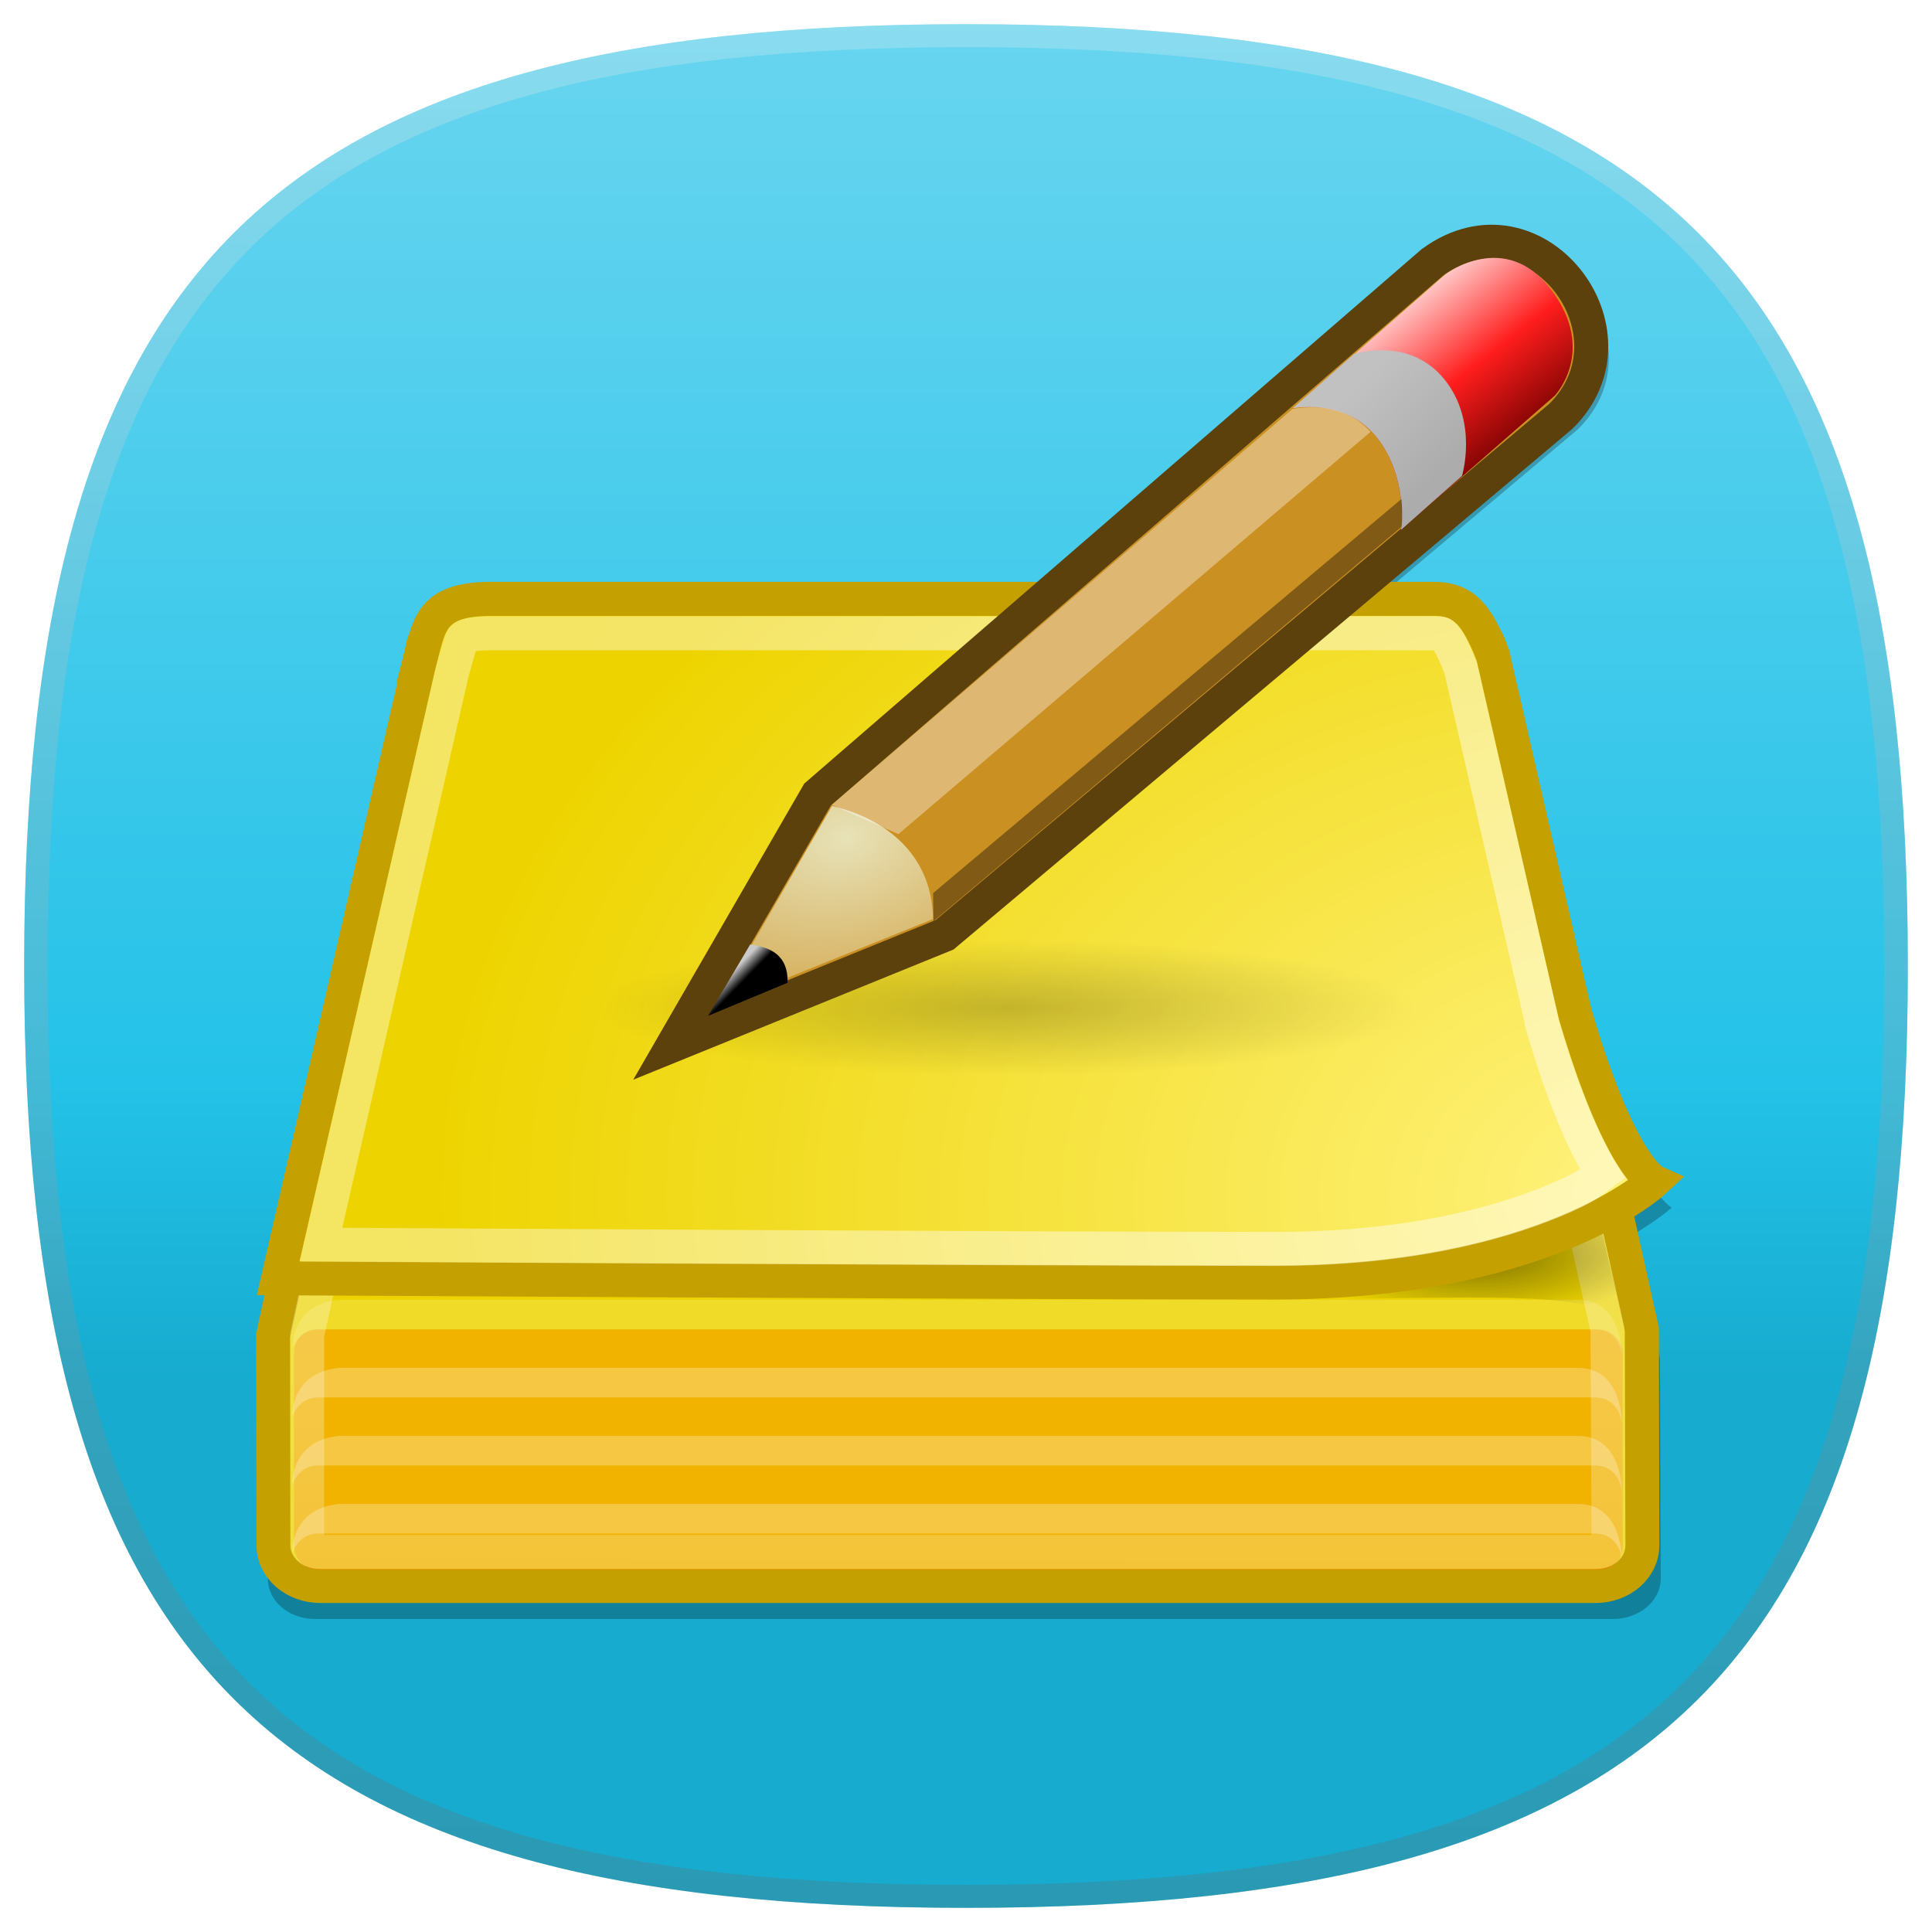 <?xml version="1.0" encoding="UTF-8" standalone="no"?>
<!-- Generator: Adobe Illustrator 15.0.2, SVG Export Plug-In . SVG Version: 6.00 Build 0)  -->

<svg
   xmlns:osb="http://www.openswatchbook.org/uri/2009/osb"
   xmlns:dc="http://purl.org/dc/elements/1.1/"
   xmlns:cc="http://creativecommons.org/ns#"
   xmlns:rdf="http://www.w3.org/1999/02/22-rdf-syntax-ns#"
   xmlns:svg="http://www.w3.org/2000/svg"
   xmlns="http://www.w3.org/2000/svg"
   xmlns:xlink="http://www.w3.org/1999/xlink"
   xmlns:sodipodi="http://sodipodi.sourceforge.net/DTD/sodipodi-0.dtd"
   xmlns:inkscape="http://www.inkscape.org/namespaces/inkscape"
   version="1.1"
   id="ORANGE_BACKGROUNDS"
   x="0px"
   y="0px"
   width="80"
   height="80"
   viewBox="0 0 80 80"
   enable-background="new 0 0 96 96"
   xml:space="preserve"
   inkscape:version="0.48.1 r9760"
   sodipodi:docname="1_Meego_Inkscape_template_PRECAST_background.svg"
   style="display:inline"
   inkscape:export-filename="/home/conny/conboy.png"
   inkscape:export-xdpi="90"
   inkscape:export-ydpi="90"><defs
   id="defs3067"><linearGradient
   id="linearGradient5113"><stop
     style="stop-color:#64af2d;stop-opacity:1;"
     offset="0"
     id="stop5115" /></linearGradient><linearGradient
   id="linearGradient5332"><stop
     style="stop-color:#78c56d;stop-opacity:1;"
     offset="0"
     id="stop5334" /></linearGradient><linearGradient
   id="linearGradient3799"><stop
     style="stop-color:#7886e4;stop-opacity:1;"
     offset="0"
     id="stop3801" /></linearGradient><linearGradient
   id="RED_x2F_ORANGE_5_2_-1"
   gradientUnits="userSpaceOnUse"
   x1="47.999"
   y1="8.011"
   x2="47.999"
   y2="87.99"><stop
     offset="0"
     style="stop-color:#FFDB62"
     id="stop3054-7" /><stop
     offset="0.139"
     style="stop-color:#FAD15C"
     id="stop3056-4" /><stop
     offset="0.374"
     style="stop-color:#EDB74D"
     id="stop3058-0" /><stop
     offset="0.485"
     style="stop-color:#E6A844"
     id="stop3060-9" /><stop
     offset="1"
     style="stop-color:#C96B25"
     id="stop3062-4" /></linearGradient><linearGradient
   gradientTransform="translate(2,-1.988)"
   y2="87.99"
   x2="47.999"
   y1="8.011"
   x1="47.999"
   gradientUnits="userSpaceOnUse"
   id="linearGradient3091"
   xlink:href="#RED_x2F_ORANGE_5_2_-1"
   inkscape:collect="always" /><linearGradient
   inkscape:collect="always"
   xlink:href="#RED_x2F_ORANGE_5_2_-1"
   id="linearGradient3124"
   gradientUnits="userSpaceOnUse"
   gradientTransform="translate(1.5e-6,5e-4)"
   x1="47.999"
   y1="8.011"
   x2="47.999"
   y2="87.99" /><linearGradient
   inkscape:collect="always"
   xlink:href="#RED_x2F_ORANGE_5_2_-1-7"
   id="linearGradient3124-1"
   gradientUnits="userSpaceOnUse"
   gradientTransform="translate(1.5e-6,5e-4)"
   x1="47.999"
   y1="8.011"
   x2="47.999"
   y2="87.99" /><linearGradient
   id="RED_x2F_ORANGE_5_2_-1-7"
   gradientUnits="userSpaceOnUse"
   x1="47.999"
   y1="8.011"
   x2="47.999"
   y2="87.99"><stop
     offset="0"
     style="stop-color:#FFDB62"
     id="stop3054-7-4" /><stop
     offset="0.139"
     style="stop-color:#FAD15C"
     id="stop3056-4-0" /><stop
     offset="0.374"
     style="stop-color:#EDB74D"
     id="stop3058-0-9" /><stop
     offset="0.485"
     style="stop-color:#E6A844"
     id="stop3060-9-4" /><stop
     offset="1"
     style="stop-color:#C96B25"
     id="stop3062-4-8" /></linearGradient><linearGradient
   y2="87.99"
   x2="47.999"
   y1="8.011"
   x1="47.999"
   gradientTransform="translate(1.5e-6,5e-4)"
   gradientUnits="userSpaceOnUse"
   id="linearGradient3234"
   xlink:href="#RED_x2F_ORANGE_5_2_-1-7"
   inkscape:collect="always" /><linearGradient
   y2="87.99"
   x2="47.999"
   y1="8.011"
   x1="47.999"
   gradientTransform="translate(1.5e-6,5e-4)"
   gradientUnits="userSpaceOnUse"
   id="linearGradient3234-8"
   xlink:href="#RED_x2F_ORANGE_5_2_-1-7-2"
   inkscape:collect="always" /><linearGradient
   id="RED_x2F_ORANGE_5_2_-1-7-2"
   gradientUnits="userSpaceOnUse"
   x1="47.999"
   y1="8.011"
   x2="47.999"
   y2="87.99"><stop
     offset="0"
     style="stop-color:#FFDB62"
     id="stop3054-7-4-4" /><stop
     offset="0.139"
     style="stop-color:#FAD15C"
     id="stop3056-4-0-5" /><stop
     offset="0.374"
     style="stop-color:#EDB74D"
     id="stop3058-0-9-5" /><stop
     offset="0.485"
     style="stop-color:#E6A844"
     id="stop3060-9-4-1" /><stop
     offset="1"
     style="stop-color:#C96B25"
     id="stop3062-4-8-7" /></linearGradient><linearGradient
   y2="87.99"
   x2="47.999"
   y1="8.011"
   x1="47.999"
   gradientTransform="translate(1.5e-6,5e-4)"
   gradientUnits="userSpaceOnUse"
   id="linearGradient3277"
   xlink:href="#RED_x2F_ORANGE_5_2_-1-7-2"
   inkscape:collect="always" /><linearGradient
   inkscape:collect="always"
   xlink:href="#linearGradient3799-7"
   id="linearGradient3803-1"
   x1="-77.5"
   y1="31.75"
   x2="-15"
   y2="31.75"
   gradientUnits="userSpaceOnUse" /><linearGradient
   id="linearGradient3799-7"><stop
     style="stop-color:#78d9e4;stop-opacity:1;"
     offset="0"
     id="stop3801-4" /></linearGradient><linearGradient
   y2="31.75"
   x2="-15"
   y1="31.75"
   x1="-77.5"
   gradientUnits="userSpaceOnUse"
   id="linearGradient3819-9"
   xlink:href="#linearGradient3799-7-4"
   inkscape:collect="always" /><linearGradient
   id="linearGradient3799-7-4"><stop
     style="stop-color:#782ee4;stop-opacity:1;"
     offset="0"
     id="stop3801-4-8" /></linearGradient><linearGradient
   y2="31.75"
   x2="-15"
   y1="31.75"
   x1="-77.5"
   gradientUnits="userSpaceOnUse"
   id="linearGradient3850-2"
   xlink:href="#linearGradient3799-7-4-4"
   inkscape:collect="always" /><linearGradient
   id="linearGradient3799-7-4-4"><stop
     style="stop-color:#782e38;stop-opacity:1;"
     offset="0"
     id="stop3801-4-8-5" /></linearGradient><linearGradient
   y2="87.99"
   x2="47.999"
   y1="8.011"
   x1="47.999"
   gradientTransform="translate(1.5e-6,5e-4)"
   gradientUnits="userSpaceOnUse"
   id="linearGradient3277-1"
   xlink:href="#RED_x2F_ORANGE_5_2_-1-7-2-7"
   inkscape:collect="always" /><linearGradient
   id="RED_x2F_ORANGE_5_2_-1-7-2-7"
   gradientUnits="userSpaceOnUse"
   x1="47.999"
   y1="8.011"
   x2="47.999"
   y2="87.99"><stop
     offset="0"
     style="stop-color:#FFDB62"
     id="stop3054-7-4-4-4" /><stop
     offset="0.139"
     style="stop-color:#FAD15C"
     id="stop3056-4-0-5-0" /><stop
     offset="0.374"
     style="stop-color:#EDB74D"
     id="stop3058-0-9-5-9" /><stop
     offset="0.485"
     style="stop-color:#E6A844"
     id="stop3060-9-4-1-4" /><stop
     offset="1"
     style="stop-color:#C96B25"
     id="stop3062-4-8-7-8" /></linearGradient><linearGradient
   y2="87.99"
   x2="47.999"
   y1="8.011"
   x1="47.999"
   gradientTransform="translate(1.5e-6,5e-4)"
   gradientUnits="userSpaceOnUse"
   id="linearGradient4552"
   xlink:href="#RED_x2F_ORANGE_5_2_-1-7-2-7"
   inkscape:collect="always" /><linearGradient
   y2="87.99"
   x2="47.999"
   y1="8.011"
   x1="47.999"
   gradientTransform="translate(1.5e-6,5e-4)"
   gradientUnits="userSpaceOnUse"
   id="linearGradient4552-2"
   xlink:href="#RED_x2F_ORANGE_5_2_-1-7-2-7-4"
   inkscape:collect="always" /><linearGradient
   id="RED_x2F_ORANGE_5_2_-1-7-2-7-4"
   gradientUnits="userSpaceOnUse"
   x1="47.999"
   y1="8.011"
   x2="47.999"
   y2="87.99"><stop
     offset="0"
     style="stop-color:#FFDB62"
     id="stop3054-7-4-4-4-5" /><stop
     offset="0.139"
     style="stop-color:#FAD15C"
     id="stop3056-4-0-5-0-5" /><stop
     offset="0.374"
     style="stop-color:#EDB74D"
     id="stop3058-0-9-5-9-1" /><stop
     offset="0.485"
     style="stop-color:#E6A844"
     id="stop3060-9-4-1-4-7" /><stop
     offset="1"
     style="stop-color:#C96B25"
     id="stop3062-4-8-7-8-1" /></linearGradient>
	

		<linearGradient
   id="RED_x2F_ORANGE_5_2_-8"
   gradientUnits="userSpaceOnUse"
   x1="47.999"
   y1="8.011"
   x2="47.999"
   y2="87.99">
			<stop
   offset="0"
   style="stop-color:#FFDB62"
   id="stop6363" />
			<stop
   offset="0.139"
   style="stop-color:#FAD15C"
   id="stop6365" />
			<stop
   offset="0.374"
   style="stop-color:#EDB74D"
   id="stop6367" />
			<stop
   offset="0.485"
   style="stop-color:#E6A844"
   id="stop6369" />
			<stop
   offset="1"
   style="stop-color:#C96B25"
   id="stop6371" />
		</linearGradient>
		
		<linearGradient
   id="HIGHLIGHTS_RO5_1_"
   gradientUnits="userSpaceOnUse"
   x1="47.999"
   y1="8.256"
   x2="47.999"
   y2="87.504">
			<stop
   offset="0"
   style="stop-color:#FFFFFF"
   id="stop6375" />
			<stop
   offset="0.096"
   style="stop-color:#FDF8F5"
   id="stop6377" />
			<stop
   offset="0.258"
   style="stop-color:#F6E6DB"
   id="stop6379" />
			<stop
   offset="0.467"
   style="stop-color:#EBC9AF"
   id="stop6381" />
			<stop
   offset="0.714"
   style="stop-color:#DCA073"
   id="stop6383" />
			<stop
   offset="0.99"
   style="stop-color:#CA6D28"
   id="stop6385" />
			<stop
   offset="1"
   style="stop-color:#C96B25"
   id="stop6387" />
		</linearGradient>
		
	
	
<linearGradient
   inkscape:collect="always"
   xlink:href="#linearGradient5113-1"
   id="linearGradient5117-3"
   x1="-54.5"
   y1="-35.875"
   x2="-19.75"
   y2="-35.875"
   gradientUnits="userSpaceOnUse"
   gradientTransform="matrix(0.144,0,0,0.142,-12.158,-16.411)" /><linearGradient
   id="linearGradient5113-1"><stop
     style="stop-color:#449311;stop-opacity:1;"
     offset="0"
     id="stop5115-9" /></linearGradient><linearGradient
   y2="-35.875"
   x2="-19.75"
   y1="-35.875"
   x1="-54.5"
   gradientTransform="matrix(0.144,0,0,0.142,-7.158,-16.411)"
   gradientUnits="userSpaceOnUse"
   id="linearGradient5133-6"
   xlink:href="#linearGradient5113-1-5"
   inkscape:collect="always" /><linearGradient
   id="linearGradient5113-1-5"><stop
     style="stop-color:#128406;stop-opacity:1;"
     offset="0"
     id="stop5115-9-0" /></linearGradient><linearGradient
   y2="-35.875"
   x2="-19.75"
   y1="-35.875"
   x1="-54.5"
   gradientTransform="matrix(0.144,0,0,0.142,-2.158,-16.411)"
   gradientUnits="userSpaceOnUse"
   id="linearGradient5164-8"
   xlink:href="#linearGradient5113-1-5-6"
   inkscape:collect="always" /><linearGradient
   id="linearGradient5113-1-5-6"><stop
     style="stop-color:#009351;stop-opacity:1;"
     offset="0"
     id="stop5115-9-0-0" /></linearGradient><linearGradient
   y2="-35.875"
   x2="-19.75"
   y1="-35.875"
   x1="-54.5"
   gradientTransform="matrix(0.144,0,0,0.142,113.314,17.589)"
   gradientUnits="userSpaceOnUse"
   id="linearGradient5195"
   xlink:href="#linearGradient5113-1-5-6"
   inkscape:collect="always" /><linearGradient
   id="linearGradient5113-1-5-6-8"><stop
     style="stop-color:#1b34b2;stop-opacity:1;"
     offset="0"
     id="stop5115-9-0-0-6" /></linearGradient><linearGradient
   id="linearGradient5113-1-5-0"><stop
     style="stop-color:#0066a8;stop-opacity:1;"
     offset="0"
     id="stop5115-9-0-9" /></linearGradient><linearGradient
   y2="-35.875"
   x2="-19.75"
   y1="-35.875"
   x1="-54.5"
   gradientTransform="matrix(0.144,0,0,0.142,113.314,27.589)"
   gradientUnits="userSpaceOnUse"
   id="linearGradient5133-0"
   xlink:href="#linearGradient5113-1-0"
   inkscape:collect="always" /><linearGradient
   id="linearGradient5113-1-0"><stop
     style="stop-color:#0082b6;stop-opacity:1;"
     offset="0"
     id="stop5115-9-6" /></linearGradient><linearGradient
   inkscape:collect="always"
   xlink:href="#linearGradient5113-3"
   id="linearGradient5117-1"
   x1="-54.5"
   y1="-35.875"
   x2="-19.75"
   y2="-35.875"
   gradientUnits="userSpaceOnUse"
   gradientTransform="matrix(0.144,0,0,0.142,-12.158,-16.411)" /><linearGradient
   id="linearGradient5113-3"><stop
     style="stop-color:#0d9758;stop-opacity:1;"
     offset="0"
     id="stop5115-8" /></linearGradient><linearGradient
   y2="-35.875"
   x2="-19.75"
   y1="-35.875"
   x1="-54.5"
   gradientTransform="matrix(0.144,0,0,0.142,113.314,22.589)"
   gradientUnits="userSpaceOnUse"
   id="linearGradient5238"
   xlink:href="#linearGradient5113-3"
   inkscape:collect="always" /><linearGradient
   y2="-35.875"
   x2="-19.75"
   y1="-35.875"
   x1="-54.5"
   gradientTransform="matrix(0.144,0,0,0.142,-12.158,-11.411)"
   gradientUnits="userSpaceOnUse"
   id="linearGradient5238-6"
   xlink:href="#linearGradient5113-3-0"
   inkscape:collect="always" /><linearGradient
   id="linearGradient5113-3-0"><stop
     style="stop-color:#2c00a5;stop-opacity:1;"
     offset="0"
     id="stop5115-8-6" /></linearGradient><linearGradient
   id="linearGradient5113-1-0-1"><stop
     style="stop-color:#62226a;stop-opacity:1;"
     offset="0"
     id="stop5115-9-6-8" /></linearGradient><linearGradient
   id="linearGradient5113-1-5-0-9"><stop
     style="stop-color:#e50c98;stop-opacity:1;"
     offset="0"
     id="stop5115-9-0-9-6" /></linearGradient><linearGradient
   id="linearGradient5113-1-5-6-8-7"><stop
     style="stop-color:#ec297b;stop-opacity:1;"
     offset="0"
     id="stop5115-9-0-0-6-8" /></linearGradient><linearGradient
   id="linearGradient5113-1-5-6-8-7-5"><stop
     style="stop-color:#ff7a0d;stop-opacity:1;"
     offset="0"
     id="stop5115-9-0-0-6-8-9" /></linearGradient><linearGradient
   id="linearGradient5113-1-5-0-9-4"><stop
     style="stop-color:#ff5b00;stop-opacity:1;"
     offset="0"
     id="stop5115-9-0-9-6-0" /></linearGradient><linearGradient
   id="linearGradient5113-1-0-1-6"><stop
     style="stop-color:#f74000;stop-opacity:1;"
     offset="0"
     id="stop5115-9-6-8-3" /></linearGradient><linearGradient
   y2="-35.875"
   x2="-19.75"
   y1="-35.875"
   x1="-54.5"
   gradientTransform="matrix(0.144,0,0,0.142,-12.158,-6.411)"
   gradientUnits="userSpaceOnUse"
   id="linearGradient5305-6"
   xlink:href="#linearGradient5113-3-0-1"
   inkscape:collect="always" /><linearGradient
   id="linearGradient5113-3-0-1"><stop
     style="stop-color:#e21429;stop-opacity:1;"
     offset="0"
     id="stop5115-8-6-5" /></linearGradient><linearGradient
   id="linearGradient5113-1-5-6-8-7-5-3"><stop
     style="stop-color:#e0e0e0;stop-opacity:1;"
     offset="0"
     id="stop5115-9-0-0-6-8-9-7" /></linearGradient><linearGradient
   id="linearGradient5113-1-5-0-9-4-6"><stop
     style="stop-color:#e8e8e8;stop-opacity:1;"
     offset="0"
     id="stop5115-9-0-9-6-0-0" /></linearGradient><linearGradient
   id="linearGradient5113-1-0-1-6-6"><stop
     style="stop-color:#f7d303;stop-opacity:1;"
     offset="0"
     id="stop5115-9-6-8-3-5" /></linearGradient><linearGradient
   y2="-35.875"
   x2="-19.75"
   y1="-35.875"
   x1="-54.5"
   gradientTransform="matrix(0.144,0,0,0.142,-12.158,-1.411)"
   gradientUnits="userSpaceOnUse"
   id="linearGradient5372-7"
   xlink:href="#linearGradient5113-3-0-1-5"
   inkscape:collect="always" /><linearGradient
   id="linearGradient5113-3-0-1-5"><stop
     style="stop-color:#ffa300;stop-opacity:1;"
     offset="0"
     id="stop5115-8-6-5-4" /></linearGradient><linearGradient
   y2="-35.875"
   x2="-19.75"
   y1="-35.875"
   x1="-54.5"
   gradientTransform="matrix(0.144,0,0,0.142,-12.158,8.589)"
   gradientUnits="userSpaceOnUse"
   id="linearGradient5164-5-4-8-2-1"
   xlink:href="#linearGradient5113-1-5-0-9-4-6-4"
   inkscape:collect="always" /><linearGradient
   id="linearGradient5113-1-5-0-9-4-6-4"><stop
     style="stop-color:#d3d3d3;stop-opacity:1;"
     offset="0"
     id="stop5115-9-0-9-6-0-0-6" /></linearGradient><linearGradient
   id="linearGradient5113-1-5-6-8-7-5-3-7"><stop
     style="stop-color:#cecece;stop-opacity:1;"
     offset="0"
     id="stop5115-9-0-0-6-8-9-7-1" /></linearGradient><linearGradient
   id="SVGID_1_"
   gradientUnits="userSpaceOnUse"
   x1="48.452"
   y1="39.117"
   x2="48.452"
   y2="70.455"><stop
     offset="0.323"
     style="stop-color:#FAFCEF"
     id="stop4392-1" /><stop
     offset="1"
     style="stop-color:#D0CBC5"
     id="stop4394-7" /></linearGradient><linearGradient
   gradientTransform="translate(68.547,-90.189)"
   y2="70.455"
   x2="48.452"
   y1="39.117"
   x1="48.452"
   gradientUnits="userSpaceOnUse"
   id="linearGradient4418"
   xlink:href="#SVGID_1_"
   inkscape:collect="always" /><linearGradient
   id="HIGHLIGHT_6_"
   gradientUnits="userSpaceOnUse"
   x1="39.999"
   y1="1.247"
   x2="39.999"
   y2="78.511"
   gradientTransform="translate(0,16)"><stop
     offset="0"
     style="stop-color:#FFFFFF"
     id="stop69" /><stop
     offset="1"
     style="stop-color:#FFFFFF"
     id="stop71" /></linearGradient><linearGradient
   id="OVERLAY_6_"
   gradientUnits="userSpaceOnUse"
   x1="39.999"
   y1="5.182"
   x2="39.999"
   y2="58.802"
   gradientTransform="translate(0,16)"><stop
     offset="0"
     style="stop-color:#FFFFFF"
     id="stop36" /><stop
     offset="1"
     style="stop-color:#000000"
     id="stop38" /></linearGradient><linearGradient
   id="OVERLAY_6_-1"
   gradientUnits="userSpaceOnUse"
   x1="38.999"
   y1="4.182"
   x2="38.999"
   y2="57.802"
   gradientTransform="translate(1,17)"><stop
     offset="0"
     style="stop-color:#FFFFFF"
     id="stop3340" /><stop
     offset="1"
     style="stop-color:#000000"
     id="stop3342" /></linearGradient><linearGradient
   id="HIGHLIGHT_6_-7"
   gradientUnits="userSpaceOnUse"
   x1="38.999"
   y1="0.247"
   x2="38.999"
   y2="77.511"
   gradientTransform="translate(1,17)"><stop
     offset="0"
     style="stop-color:#FFFFFF"
     id="stop3373" /><stop
     offset="1"
     style="stop-color:#FFFFFF"
     id="stop3375" /></linearGradient><linearGradient
   y2="-35.875"
   x2="-19.75"
   y1="-35.875"
   x1="-54.5"
   gradientTransform="matrix(0.144,0,0,0.142,113.314,27.193)"
   gradientUnits="userSpaceOnUse"
   id="linearGradient5305-4"
   xlink:href="#linearGradient5113-3-0-0"
   inkscape:collect="always" /><linearGradient
   id="linearGradient5113-3-0-0"><stop
     style="stop-color:#2c00a5;stop-opacity:1;"
     offset="0"
     id="stop5115-8-6-9" /></linearGradient><linearGradient
   y2="-35.875"
   x2="-19.75"
   y1="-35.875"
   x1="-54.5"
   gradientTransform="matrix(0.144,0,0,0.142,113.251,92.162)"
   gradientUnits="userSpaceOnUse"
   id="linearGradient5195-4-3-3-7-0-8"
   xlink:href="#linearGradient5113-1-5-6-8-7-5-3-7-2"
   inkscape:collect="always" /><linearGradient
   id="linearGradient5113-1-5-6-8-7-5-3-7-2"><stop
     style="stop-color:#cecece;stop-opacity:1;"
     offset="0"
     id="stop5115-9-0-0-6-8-9-7-1-4" /></linearGradient><linearGradient
   id="BLUE1_3_"
   gradientUnits="userSpaceOnUse"
   x1="38.999"
   y1="0"
   x2="38.999"
   y2="78.001"><stop
     offset="0"
     style="stop-color:#06BCE4"
     id="stop7" /><stop
     offset="0.181"
     style="stop-color:#05A3DA"
     id="stop9" /><stop
     offset="0.563"
     style="stop-color:#0365BF"
     id="stop11" /><stop
     offset="0.721"
     style="stop-color:#0249B3"
     id="stop13" /></linearGradient><linearGradient
   id="HIGHLIGHT_RIM_3_"
   gradientUnits="userSpaceOnUse"
   x1="38.999"
   y1="-7.779"
   x2="38.999"
   y2="133.271"
   gradientTransform="translate(1,17)"><stop
     offset="0"
     style="stop-color:#FFFFFF"
     id="stop17" /><stop
     offset="1"
     style="stop-color:#000000"
     id="stop19" /></linearGradient><linearGradient
   id="BLUE1_3_-1"
   gradientUnits="userSpaceOnUse"
   x1="38.999"
   y1="0"
   x2="38.999"
   y2="78.001"><stop
     offset="0"
     style="stop-color:#68d5ef;stop-opacity:1;"
     id="stop7-4" /><stop
     offset="0.181"
     style="stop-color:#53cfed;stop-opacity:1;"
     id="stop9-2" /><stop
     offset="0.563"
     style="stop-color:#24c2e8;stop-opacity:1;"
     id="stop11-3" /><stop
     offset="0.721"
     style="stop-color:#16abcf;stop-opacity:1;"
     id="stop13-2" /></linearGradient><linearGradient
   id="HIGHLIGHT_RIM_3_-2"
   gradientUnits="userSpaceOnUse"
   x1="38.999"
   y1="-7.779"
   x2="38.999"
   y2="133.271"
   gradientTransform="translate(1,17)"><stop
     offset="0"
     style="stop-color:#FFFFFF"
     id="stop17-1" /><stop
     offset="1"
     style="stop-color:#000000"
     id="stop19-6" /></linearGradient><linearGradient
   y2="78.001"
   x2="38.999"
   y1="0"
   x1="38.999"
   gradientUnits="userSpaceOnUse"
   id="linearGradient3021-8"
   xlink:href="#BLUE1_3_-1"
   inkscape:collect="always"
   gradientTransform="translate(1,17)" /><linearGradient
   id="BLUE2_3_"
   gradientUnits="userSpaceOnUse"
   x1="38.999"
   y1="0"
   x2="38.999"
   y2="78.001"><stop
     offset="0"
     style="stop-color:#00C4D7"
     id="stop7-5" /><stop
     offset="0.189"
     style="stop-color:#00ABC7"
     id="stop9-7" /><stop
     offset="0.586"
     style="stop-color:#006D9D"
     id="stop11-6" /><stop
     offset="0.721"
     style="stop-color:#00568E"
     id="stop13-1" /></linearGradient><linearGradient
   id="HIGHLIGHT_RIM_3_-8"
   gradientUnits="userSpaceOnUse"
   x1="38.999"
   y1="-7.779"
   x2="38.999"
   y2="133.271"
   gradientTransform="translate(1,17)"><stop
     offset="0"
     style="stop-color:#FFFFFF"
     id="stop17-9" /><stop
     offset="1"
     style="stop-color:#000000"
     id="stop19-2" /></linearGradient><linearGradient
   id="BLUE3_3_"
   gradientUnits="userSpaceOnUse"
   x1="38.999"
   y1="0"
   x2="38.999"
   y2="78.001"><stop
     offset="0"
     style="stop-color:#4498E1"
     id="stop7-54" /><stop
     offset="0.219"
     style="stop-color:#397FD2"
     id="stop9-3" /><stop
     offset="0.681"
     style="stop-color:#1D41AC"
     id="stop11-1" /><stop
     offset="0.721"
     style="stop-color:#1A3BA9"
     id="stop13-23" /></linearGradient><linearGradient
   id="HIGHLIGHT_RIM_3_-3"
   gradientUnits="userSpaceOnUse"
   x1="38.999"
   y1="-7.779"
   x2="38.999"
   y2="133.271"
   gradientTransform="translate(1,17)"><stop
     offset="0"
     style="stop-color:#FFFFFF"
     id="stop17-4" /><stop
     offset="1"
     style="stop-color:#000000"
     id="stop19-1" /></linearGradient><linearGradient
   id="BLUE4_3_"
   gradientUnits="userSpaceOnUse"
   x1="38.999"
   y1="0"
   x2="38.999"
   y2="78.001"><stop
     offset="0"
     style="stop-color:#1B62C8"
     id="stop7-8" /><stop
     offset="0.203"
     style="stop-color:#1753AF"
     id="stop9-74" /><stop
     offset="0.633"
     style="stop-color:#0C2E71"
     id="stop11-2" /><stop
     offset="0.721"
     style="stop-color:#0A2663"
     id="stop13-7" /></linearGradient><linearGradient
   id="HIGHLIGHT_RIM_3_-7"
   gradientUnits="userSpaceOnUse"
   x1="38.999"
   y1="-7.779"
   x2="38.999"
   y2="133.271"
   gradientTransform="translate(1,17)"><stop
     offset="0"
     style="stop-color:#FFFFFF"
     id="stop17-93" /><stop
     offset="1"
     style="stop-color:#000000"
     id="stop19-19" /></linearGradient><linearGradient
   id="GREEN1_3_"
   gradientUnits="userSpaceOnUse"
   x1="38.999"
   y1="0"
   x2="38.999"
   y2="78.001"><stop
     offset="0"
     style="stop-color:#A5DB00"
     id="stop7-0" /><stop
     offset="0.203"
     style="stop-color:#8CCB00"
     id="stop9-28" /><stop
     offset="0.633"
     style="stop-color:#4EA100"
     id="stop11-60" /><stop
     offset="0.721"
     style="stop-color:#409800"
     id="stop13-24" /></linearGradient><linearGradient
   id="HIGHLIGHT_RIM_3_-86"
   gradientUnits="userSpaceOnUse"
   x1="38.999"
   y1="-7.779"
   x2="38.999"
   y2="133.271"
   gradientTransform="translate(1,17)"><stop
     offset="0"
     style="stop-color:#FFFFFF"
     id="stop17-5" /><stop
     offset="1"
     style="stop-color:#000000"
     id="stop19-0" /></linearGradient><linearGradient
   id="GREEN2_3_"
   gradientUnits="userSpaceOnUse"
   x1="38.999"
   y1="0"
   x2="38.999"
   y2="78.001"><stop
     offset="0"
     style="stop-color:#6EC400"
     id="stop7-06" /><stop
     offset="0.324"
     style="stop-color:#529700"
     id="stop9-1" /><stop
     offset="0.739"
     style="stop-color:#2B5700"
     id="stop11-38" /><stop
     offset="1"
     style="stop-color:#2A5600"
     id="stop13-9" /></linearGradient><linearGradient
   id="HIGHLIGHT_RIM_3_-34"
   gradientUnits="userSpaceOnUse"
   x1="38.999"
   y1="-7.779"
   x2="38.999"
   y2="133.271"
   gradientTransform="translate(1,17)"><stop
     offset="0"
     style="stop-color:#FFFFFF"
     id="stop17-46" /><stop
     offset="1"
     style="stop-color:#000000"
     id="stop19-06" /></linearGradient><linearGradient
   id="GREEN3_3_"
   gradientUnits="userSpaceOnUse"
   x1="38.999"
   y1="0"
   x2="38.999"
   y2="78.001"><stop
     offset="0"
     style="stop-color:#36C400"
     id="stop7-84" /><stop
     offset="0.059"
     style="stop-color:#33B900"
     id="stop9-9" /><stop
     offset="0.539"
     style="stop-color:#1E6700"
     id="stop11-63" /><stop
     offset="0.758"
     style="stop-color:#154600"
     id="stop13-78" /></linearGradient><linearGradient
   id="HIGHLIGHT_RIM_3_-82"
   gradientUnits="userSpaceOnUse"
   x1="38.999"
   y1="-7.779"
   x2="38.999"
   y2="133.271"
   gradientTransform="translate(1,17)"><stop
     offset="0"
     style="stop-color:#FFFFFF"
     id="stop17-91" /><stop
     offset="1"
     style="stop-color:#000000"
     id="stop19-3" /></linearGradient><linearGradient
   id="GREY1_3_"
   gradientUnits="userSpaceOnUse"
   x1="38.999"
   y1="0"
   x2="38.999"
   y2="78.001"><stop
     offset="0"
     style="stop-color:#D1D4D5"
     id="stop7-40" /><stop
     offset="0.143"
     style="stop-color:#C8CCCD"
     id="stop9-76" /><stop
     offset="0.374"
     style="stop-color:#B0B5B7"
     id="stop11-36" /><stop
     offset="0.663"
     style="stop-color:#899093"
     id="stop13-15" /><stop
     offset="0.746"
     style="stop-color:#7D8488"
     id="stop15" /></linearGradient><linearGradient
   id="HIGHLIGHT_RIM_3_-4"
   gradientUnits="userSpaceOnUse"
   x1="38.999"
   y1="-7.779"
   x2="38.999"
   y2="133.271"
   gradientTransform="translate(1,17)"><stop
     offset="0"
     style="stop-color:#FFFFFF"
     id="stop19-20" /><stop
     offset="1"
     style="stop-color:#000000"
     id="stop21" /></linearGradient><linearGradient
   id="GREY2_3_"
   gradientUnits="userSpaceOnUse"
   x1="38.999"
   y1="0"
   x2="38.999"
   y2="78.001"><stop
     offset="0"
     style="stop-color:#CFCFCF"
     id="stop7-3" /><stop
     offset="0.137"
     style="stop-color:#C6C6C6"
     id="stop9-72" /><stop
     offset="0.358"
     style="stop-color:#AEAEAE"
     id="stop11-601" /><stop
     offset="0.635"
     style="stop-color:#878787"
     id="stop13-6" /><stop
     offset="0.746"
     style="stop-color:#767676"
     id="stop15-5" /></linearGradient><linearGradient
   id="HIGHLIGHT_RIM_3_-75"
   gradientUnits="userSpaceOnUse"
   x1="38.999"
   y1="-7.779"
   x2="38.999"
   y2="133.271"
   gradientTransform="translate(1,17)"><stop
     offset="0"
     style="stop-color:#FFFFFF"
     id="stop19-4" /><stop
     offset="1"
     style="stop-color:#000000"
     id="stop21-1" /></linearGradient><linearGradient
   id="GREY3_3_"
   gradientUnits="userSpaceOnUse"
   x1="38.999"
   y1="0"
   x2="38.999"
   y2="78.001"><stop
     offset="0"
     style="stop-color:#BABABA"
     id="stop7-1" /><stop
     offset="0.114"
     style="stop-color:#B1B1B1"
     id="stop9-4" /><stop
     offset="0.299"
     style="stop-color:#999999"
     id="stop11-607" /><stop
     offset="0.53"
     style="stop-color:#727272"
     id="stop13-17" /><stop
     offset="0.746"
     style="stop-color:#484848"
     id="stop15-7" /></linearGradient><linearGradient
   id="HIGHLIGHT_RIM_3_-77"
   gradientUnits="userSpaceOnUse"
   x1="38.999"
   y1="-7.779"
   x2="38.999"
   y2="133.271"
   gradientTransform="translate(1,17)"><stop
     offset="0"
     style="stop-color:#FFFFFF"
     id="stop19-33" /><stop
     offset="1"
     style="stop-color:#000000"
     id="stop21-5" /></linearGradient><linearGradient
   id="GREY4_3_"
   gradientUnits="userSpaceOnUse"
   x1="38.999"
   y1="0"
   x2="38.999"
   y2="78.001"><stop
     offset="0"
     style="stop-color:#7A7A7A"
     id="stop7-82" /><stop
     offset="0.155"
     style="stop-color:#717171"
     id="stop9-6" /><stop
     offset="0.406"
     style="stop-color:#595959"
     id="stop11-603" /><stop
     offset="0.72"
     style="stop-color:#323232"
     id="stop13-8" /><stop
     offset="0.746"
     style="stop-color:#2F2F2F"
     id="stop15-0" /></linearGradient><linearGradient
   id="HIGHLIGHT_RIM_3_-1"
   gradientUnits="userSpaceOnUse"
   x1="38.999"
   y1="-7.779"
   x2="38.999"
   y2="133.271"
   gradientTransform="translate(1,17)"><stop
     offset="0"
     style="stop-color:#FFFFFF"
     id="stop19-25" /><stop
     offset="1"
     style="stop-color:#000000"
     id="stop21-0" /></linearGradient><linearGradient
   id="ORANGE1_3_"
   gradientUnits="userSpaceOnUse"
   x1="38.999"
   y1="0"
   x2="38.999"
   y2="78.001"><stop
     offset="0"
     style="stop-color:#F3CB00"
     id="stop7-83" /><stop
     offset="0.211"
     style="stop-color:#EDB200"
     id="stop9-5" /><stop
     offset="0.656"
     style="stop-color:#DE7400"
     id="stop11-12" /><stop
     offset="0.721"
     style="stop-color:#DC6A00"
     id="stop13-0" /></linearGradient><linearGradient
   id="HIGHLIGHT_RIM_3_-16"
   gradientUnits="userSpaceOnUse"
   x1="38.999"
   y1="-7.779"
   x2="38.999"
   y2="133.271"
   gradientTransform="translate(1,17)"><stop
     offset="0"
     style="stop-color:#FFFFFF"
     id="stop17-40" /><stop
     offset="1"
     style="stop-color:#000000"
     id="stop19-61" /></linearGradient><linearGradient
   id="ORANGE2_3_"
   gradientUnits="userSpaceOnUse"
   x1="38.999"
   y1="0"
   x2="38.999"
   y2="78.001"><stop
     offset="0"
     style="stop-color:#FBC200"
     id="stop7-41" /><stop
     offset="0.185"
     style="stop-color:#F9A900"
     id="stop9-43" /><stop
     offset="0.577"
     style="stop-color:#F66B00"
     id="stop11-9" /><stop
     offset="0.721"
     style="stop-color:#F45200"
     id="stop13-88" /></linearGradient><linearGradient
   id="HIGHLIGHT_RIM_3_-0"
   gradientUnits="userSpaceOnUse"
   x1="38.999"
   y1="-7.779"
   x2="38.999"
   y2="133.271"
   gradientTransform="translate(1,17)"><stop
     offset="0"
     style="stop-color:#FFFFFF"
     id="stop17-8" /><stop
     offset="1"
     style="stop-color:#000000"
     id="stop19-7" /></linearGradient><linearGradient
   id="ORANGE3_3_"
   gradientUnits="userSpaceOnUse"
   x1="38.999"
   y1="0"
   x2="38.999"
   y2="78.001"><stop
     offset="0"
     style="stop-color:#b5eaf7;stop-opacity:1;"
     id="stop7-37" /><stop
     offset="0.721"
     style="stop-color:#16aacf;stop-opacity:1;"
     id="stop13-3" /></linearGradient><linearGradient
   id="HIGHLIGHT_RIM_3_-49"
   gradientUnits="userSpaceOnUse"
   x1="38.999"
   y1="-7.779"
   x2="38.999"
   y2="133.271"
   gradientTransform="translate(1,17)"><stop
     offset="0"
     style="stop-color:#FFFFFF"
     id="stop17-6" /><stop
     offset="1"
     style="stop-color:#000000"
     id="stop19-5" /></linearGradient><linearGradient
   id="PINK1_3_"
   gradientUnits="userSpaceOnUse"
   x1="38.999"
   y1="0"
   x2="38.999"
   y2="78.001"><stop
     offset="0"
     style="stop-color:#E117E0"
     id="stop7-6" /><stop
     offset="0.339"
     style="stop-color:#C911C7"
     id="stop9-8" /><stop
     offset="0.721"
     style="stop-color:#A909A7"
     id="stop11-34" /></linearGradient><linearGradient
   id="HIGHLIGHT_RIM_3_-84"
   gradientUnits="userSpaceOnUse"
   x1="38.999"
   y1="-7.779"
   x2="38.999"
   y2="133.271"
   gradientTransform="translate(1,17)"><stop
     offset="0"
     style="stop-color:#FFFFFF"
     id="stop15-9" /><stop
     offset="1"
     style="stop-color:#000000"
     id="stop17-92" /></linearGradient><linearGradient
   id="PINK2_3_"
   gradientUnits="userSpaceOnUse"
   x1="38.999"
   y1="0"
   x2="38.999"
   y2="78.001"><stop
     offset="0"
     style="stop-color:#EF1AD3"
     id="stop7-33" /><stop
     offset="0.245"
     style="stop-color:#E615BA"
     id="stop9-37" /><stop
     offset="0.721"
     style="stop-color:#D10A81"
     id="stop11-4" /></linearGradient><linearGradient
   id="HIGHLIGHT_RIM_3_-38"
   gradientUnits="userSpaceOnUse"
   x1="38.999"
   y1="-7.779"
   x2="38.999"
   y2="133.271"
   gradientTransform="translate(1,17)"><stop
     offset="0"
     style="stop-color:#FFFFFF"
     id="stop15-08" /><stop
     offset="1"
     style="stop-color:#000000"
     id="stop17-80" /></linearGradient><linearGradient
   id="VIOLET1_3_"
   gradientUnits="userSpaceOnUse"
   x1="38.999"
   y1="0"
   x2="38.999"
   y2="78.001"><stop
     offset="0"
     style="stop-color:#9602DD"
     id="stop7-9" /><stop
     offset="0.221"
     style="stop-color:#7D02CC"
     id="stop9-89" /><stop
     offset="0.688"
     style="stop-color:#3F01A0"
     id="stop11-72" /><stop
     offset="0.721"
     style="stop-color:#3A019D"
     id="stop13-28" /></linearGradient><linearGradient
   id="HIGHLIGHT_RIM_3_-28"
   gradientUnits="userSpaceOnUse"
   x1="38.999"
   y1="-7.779"
   x2="38.999"
   y2="133.271"
   gradientTransform="translate(1,17)"><stop
     offset="0"
     style="stop-color:#FFFFFF"
     id="stop17-90" /><stop
     offset="1"
     style="stop-color:#000000"
     id="stop19-78" /></linearGradient><linearGradient
   id="VIOLET2_3_"
   gradientUnits="userSpaceOnUse"
   x1="38.999"
   y1="0"
   x2="38.999"
   y2="78.001"><stop
     offset="0"
     style="stop-color:#CA02E2"
     id="stop7-12" /><stop
     offset="0.211"
     style="stop-color:#B102D5"
     id="stop9-42" /><stop
     offset="0.656"
     style="stop-color:#7301B2"
     id="stop11-5" /><stop
     offset="0.721"
     style="stop-color:#6901AD"
     id="stop13-86" /></linearGradient><linearGradient
   id="HIGHLIGHT_RIM_3_-26"
   gradientUnits="userSpaceOnUse"
   x1="38.999"
   y1="-7.779"
   x2="38.999"
   y2="133.271"
   gradientTransform="translate(1,17)"><stop
     offset="0"
     style="stop-color:#FFFFFF"
     id="stop17-53" /><stop
     offset="1"
     style="stop-color:#000000"
     id="stop19-9" /></linearGradient><linearGradient
   id="WHITE_3_"
   gradientUnits="userSpaceOnUse"
   x1="38.999"
   y1="-6.08"
   x2="38.999"
   y2="74.07"><stop
     offset="0"
     style="stop-color:#FFFFFF"
     id="stop7-61" /><stop
     offset="0.238"
     style="stop-color:#FBFBFB"
     id="stop9-82" /><stop
     offset="0.472"
     style="stop-color:#EFF0F0"
     id="stop11-11" /><stop
     offset="0.704"
     style="stop-color:#DCDDDE"
     id="stop13-97" /><stop
     offset="0.933"
     style="stop-color:#C0C3C5"
     id="stop15-6" /><stop
     offset="0.97"
     style="stop-color:#BBBEC0"
     id="stop17-2" /></linearGradient><linearGradient
   id="HIGHLIGHT_RIM_3_-9"
   gradientUnits="userSpaceOnUse"
   x1="38.999"
   y1="-7.779"
   x2="38.999"
   y2="133.271"
   gradientTransform="translate(1,17)"><stop
     offset="0"
     style="stop-color:#FFFFFF"
     id="stop21-52" /><stop
     offset="1"
     style="stop-color:#000000"
     id="stop23" /></linearGradient><linearGradient
   id="YELLOW1_3_"
   gradientUnits="userSpaceOnUse"
   x1="38.999"
   y1="0"
   x2="38.999"
   y2="78.001"><stop
     offset="0"
     style="stop-color:#FBF6B1"
     id="stop7-91" /><stop
     offset="0.19"
     style="stop-color:#F9F298"
     id="stop9-81" /><stop
     offset="0.591"
     style="stop-color:#F5E95A"
     id="stop11-95" /><stop
     offset="0.721"
     style="stop-color:#F4E644"
     id="stop13-32" /></linearGradient><linearGradient
   id="HIGHLIGHT_RIM_3_-5"
   gradientUnits="userSpaceOnUse"
   x1="38.999"
   y1="-7.779"
   x2="38.999"
   y2="133.271"><stop
     offset="0"
     style="stop-color:#FFFFFF"
     id="stop17-25" /><stop
     offset="1"
     style="stop-color:#000000"
     id="stop19-8" /></linearGradient><linearGradient
   id="SVGID_2_"
   gradientUnits="userSpaceOnUse"
   x1="0"
   y1="329.194"
   x2="16.607"
   y2="329.194"
   gradientTransform="matrix(0.202,0,0,0.213,147.937,7.693)"><stop
     offset="0"
     style="stop-color:#FFFFFF"
     id="stop46" /><stop
     offset="0.289"
     style="stop-color:#FCFCFC"
     id="stop48" /><stop
     offset="0.52"
     style="stop-color:#F2F2F2"
     id="stop50" /><stop
     offset="0.732"
     style="stop-color:#E1E1E1"
     id="stop52" /><stop
     offset="0.931"
     style="stop-color:#C9C9C9"
     id="stop54" /><stop
     offset="1"
     style="stop-color:#BFBFBF"
     id="stop56" /></linearGradient><linearGradient
   id="SVGID_1_-2"
   gradientUnits="userSpaceOnUse"
   x1="8.304"
   y1="189.249"
   x2="8.304"
   y2="205.446"><stop
     offset="0"
     style="stop-color:#FFFFFF"
     id="stop7-94" /><stop
     offset="1"
     style="stop-color:#9DCAEA"
     id="stop9-19" /></linearGradient><linearGradient
   y2="205.446"
   x2="8.304"
   y1="189.249"
   x1="8.304"
   gradientUnits="userSpaceOnUse"
   id="linearGradient3089"
   xlink:href="#SVGID_1_-2"
   inkscape:collect="always" /><linearGradient
   id="SVGID_1_-6"
   gradientUnits="userSpaceOnUse"
   x1="48.452"
   y1="39.117"
   x2="48.452"
   y2="70.455"><stop
     offset="0.323"
     style="stop-color:#FAFCEF"
     id="stop4" /><stop
     offset="1"
     style="stop-color:#D0CBC5"
     id="stop6" /></linearGradient><linearGradient
   y2="70.455"
   x2="48.452"
   y1="39.117"
   x1="48.452"
   gradientUnits="userSpaceOnUse"
   id="linearGradient3005"
   xlink:href="#SVGID_1_-6"
   inkscape:collect="always"
   gradientTransform="matrix(1.931,0,0,1.931,-56.222,-37.151)" /><linearGradient
   id="SVGID_1_-1"
   gradientUnits="userSpaceOnUse"
   x1="298.299"
   y1="398.787"
   x2="298.299"
   y2="464.095"
   osb:paint="gradient"><stop
     offset="0.323"
     style="stop-color:#F7FAEE"
     id="stop4286" /><stop
     offset="1"
     style="stop-color:#D2CAC5"
     id="stop4288" /></linearGradient><linearGradient
   gradientTransform="translate(-318.22,-359.051)"
   y2="464.095"
   x2="298.299"
   y1="398.787"
   x1="298.299"
   gradientUnits="userSpaceOnUse"
   id="linearGradient4312"
   xlink:href="#SVGID_1_-1"
   inkscape:collect="always" /><linearGradient
   inkscape:collect="always"
   xlink:href="#SVGID_1_-1"
   id="linearGradient4333"
   gradientUnits="userSpaceOnUse"
   gradientTransform="translate(-318.22,-359.051)"
   x1="298.299"
   y1="398.787"
   x2="298.299"
   y2="464.095" /><linearGradient
   id="linearGradient2994-3"><stop
     id="stop2996-7"
     offset="0"
     style="stop-color:#000000;stop-opacity:1;" /><stop
     id="stop2998-90"
     offset="1"
     style="stop-color:#c9c9c9;stop-opacity:1;" /></linearGradient><linearGradient
   inkscape:collect="always"
   xlink:href="#linearGradient2994-3"
   id="linearGradient2560-0"
   gradientUnits="userSpaceOnUse"
   gradientTransform="translate(-5.826,0.125)"
   x1="25.719"
   y1="31.047"
   x2="25.515"
   y2="30.703" /><linearGradient
   id="linearGradient2984-2"
   inkscape:collect="always"><stop
     id="stop2986-2"
     offset="0"
     style="stop-color:#e7e2b8;stop-opacity:1;" /><stop
     id="stop2988-6"
     offset="1"
     style="stop-color:#e7e2b8;stop-opacity:0;" /></linearGradient><radialGradient
   inkscape:collect="always"
   xlink:href="#linearGradient2984-2"
   id="radialGradient2558-9"
   gradientUnits="userSpaceOnUse"
   gradientTransform="matrix(2.924,0,0,2.03,-61.555,-27.884)"
   cx="29.053"
   cy="27.641"
   fx="29.053"
   fy="27.641"
   r="3.241" /><linearGradient
   id="linearGradient2974-0"><stop
     id="stop2976-3"
     offset="0"
     style="stop-color:#c1c1c1;stop-opacity:1;" /><stop
     id="stop2978-5"
     offset="1"
     style="stop-color:#acacac;stop-opacity:1;" /></linearGradient><linearGradient
   inkscape:collect="always"
   xlink:href="#linearGradient2974-0"
   id="linearGradient2556-5"
   gradientUnits="userSpaceOnUse"
   gradientTransform="translate(-5.669,0)"
   x1="46"
   y1="19.812"
   x2="47.688"
   y2="22.625" /><linearGradient
   id="linearGradient2966-8"><stop
     id="stop2968-7"
     offset="0"
     style="stop-color:#ffd1d1;stop-opacity:1;" /><stop
     style="stop-color:#ff1d1d;stop-opacity:1;"
     offset="0.5"
     id="stop3006-1" /><stop
     id="stop2970-7"
     offset="1"
     style="stop-color:#6f0000;stop-opacity:1;" /></linearGradient><linearGradient
   inkscape:collect="always"
   xlink:href="#linearGradient2966-8"
   id="linearGradient2554-0"
   gradientUnits="userSpaceOnUse"
   gradientTransform="translate(-5.669,0)"
   x1="48.906"
   y1="17.376"
   x2="50.988"
   y2="22.251" /><radialGradient
   inkscape:collect="always"
   xlink:href="#linearGradient2865-3"
   id="radialGradient2552-6"
   gradientUnits="userSpaceOnUse"
   gradientTransform="matrix(1,0,0,0.348,0,26.355)"
   cx="23.562"
   cy="40.438"
   fx="23.562"
   fy="40.438"
   r="19.562" /><linearGradient
   inkscape:collect="always"
   id="linearGradient6417-0"><stop
     style="stop-color:black;stop-opacity:1;"
     offset="0"
     id="stop6419-4" /><stop
     style="stop-color:black;stop-opacity:0;"
     offset="1"
     id="stop6421-1" /></linearGradient><linearGradient
   inkscape:collect="always"
   id="linearGradient6407-3"><stop
     style="stop-color:white;stop-opacity:1;"
     offset="0"
     id="stop6409-0" /><stop
     style="stop-color:white;stop-opacity:0;"
     offset="1"
     id="stop6411-2" /></linearGradient><linearGradient
   id="linearGradient6377-96"><stop
     style="stop-color:#fff27e;stop-opacity:1;"
     offset="0"
     id="stop6379-0" /><stop
     style="stop-color:#edd400;stop-opacity:1;"
     offset="1"
     id="stop6381-9" /></linearGradient><linearGradient
   inkscape:collect="always"
   id="linearGradient5609-3"><stop
     style="stop-color:white;stop-opacity:1;"
     offset="0"
     id="stop5611-5" /><stop
     style="stop-color:white;stop-opacity:0;"
     offset="1"
     id="stop5613-4" /></linearGradient><linearGradient
   inkscape:collect="always"
   id="linearGradient2865-3"><stop
     style="stop-color:#000000;stop-opacity:1;"
     offset="0"
     id="stop2867-6" /><stop
     style="stop-color:#000000;stop-opacity:0;"
     offset="1"
     id="stop2869-4" /></linearGradient><linearGradient
   inkscape:collect="always"
   xlink:href="#linearGradient5609-3"
   id="linearGradient5615-3"
   x1="26.213"
   y1="14.087"
   x2="26.13"
   y2="67.031"
   gradientUnits="userSpaceOnUse" /><radialGradient
   inkscape:collect="always"
   xlink:href="#linearGradient6377-96"
   id="radialGradient6405-1"
   gradientUnits="userSpaceOnUse"
   gradientTransform="matrix(1.67,0,1.702451e-8,1.22,-30.238,-11.799)"
   cx="45.15"
   cy="35.915"
   fx="45.15"
   fy="35.915"
   r="21.627" /><radialGradient
   inkscape:collect="always"
   xlink:href="#linearGradient6407-3"
   id="radialGradient6413-9"
   cx="43.875"
   cy="35.901"
   fx="43.875"
   fy="35.901"
   r="20.219"
   gradientTransform="matrix(10.883,-6.454846e-8,0,11.397,-433.597,-381.381)"
   gradientUnits="userSpaceOnUse" /><radialGradient
   inkscape:collect="always"
   xlink:href="#linearGradient6417-0"
   id="radialGradient6423-1"
   cx="39.907"
   cy="31.781"
   fx="39.907"
   fy="31.781"
   r="5.259"
   gradientTransform="matrix(1,0,0,0.361,0,22.297)"
   gradientUnits="userSpaceOnUse" /><linearGradient
   gradientTransform="translate(3.7669261e-7,0.265)"
   y2="58.802"
   x2="39.999"
   y1="5.182"
   x1="39.999"
   gradientUnits="userSpaceOnUse"
   id="linearGradient3980"
   xlink:href="#hicg_overlay_grad"
   inkscape:collect="always" /><linearGradient
   id="linearGradient2994-8"><stop
     id="stop2996-5"
     offset="0"
     style="stop-color:#000000;stop-opacity:1;" /><stop
     id="stop2998-9"
     offset="1"
     style="stop-color:#c9c9c9;stop-opacity:1;" /></linearGradient><linearGradient
   id="linearGradient2974-3"><stop
     id="stop2976-1"
     offset="0"
     style="stop-color:#c1c1c1;stop-opacity:1;" /><stop
     id="stop2978-8"
     offset="1"
     style="stop-color:#acacac;stop-opacity:1;" /></linearGradient><linearGradient
   id="linearGradient2966-6"><stop
     id="stop2968-4"
     offset="0"
     style="stop-color:#ffd1d1;stop-opacity:1;" /><stop
     style="stop-color:#ff1d1d;stop-opacity:1;"
     offset="0.5"
     id="stop3006-3" /><stop
     id="stop2970-3"
     offset="1"
     style="stop-color:#6f0000;stop-opacity:1;" /></linearGradient><linearGradient
   id="linearGradient6377-9"><stop
     style="stop-color:#fff27e;stop-opacity:1;"
     offset="0"
     id="stop6379-7" /><stop
     style="stop-color:#edd400;stop-opacity:1;"
     offset="1"
     id="stop6381-7" /></linearGradient><filter
   id="hicg_drop_shadow"
   color-interpolation-filters="sRGB"><feOffset
     id="feOffset12"
     dy="4"
     dx="0"
     in="SourceAlpha" /><feGaussianBlur
     id="feGaussianBlur14"
     stdDeviation="4" /><feColorMatrix
     id="feColorMatrix16"
     result="shadow"
     values="1 0 0 0 0 0 1 0 0 0 0 0 1 0 0 0 0 0 0.5 0"
     type="matrix" /><feBlend
     id="feBlend18"
     mode="normal"
     in2="shadow"
     in="SourceGraphic" /></filter><linearGradient
   y2="58.802"
   x2="39.999"
   y1="5.182"
   x1="39.999"
   gradientUnits="userSpaceOnUse"
   id="hicg_overlay_grad"><stop
     id="stop7-50"
     style="stop-color: rgb(255, 255, 255);"
     offset="0" /><stop
     id="stop9-48"
     style="stop-color: rgb(0, 0, 0);"
     offset="1" /></linearGradient><linearGradient
   id="linearGradient2994-3-0"><stop
     id="stop2996-7-1"
     offset="0"
     style="stop-color:#000000;stop-opacity:1;" /><stop
     id="stop2998-90-5"
     offset="1"
     style="stop-color:#c9c9c9;stop-opacity:1;" /></linearGradient><linearGradient
   id="linearGradient2984-2-6"
   inkscape:collect="always"><stop
     id="stop2986-2-4"
     offset="0"
     style="stop-color:#e7e2b8;stop-opacity:1;" /><stop
     id="stop2988-6-8"
     offset="1"
     style="stop-color:#e7e2b8;stop-opacity:0;" /></linearGradient><linearGradient
   id="linearGradient2974-0-1"><stop
     id="stop2976-3-9"
     offset="0"
     style="stop-color:#c1c1c1;stop-opacity:1;" /><stop
     id="stop2978-5-8"
     offset="1"
     style="stop-color:#acacac;stop-opacity:1;" /></linearGradient><linearGradient
   id="linearGradient2966-8-8"><stop
     id="stop2968-7-6"
     offset="0"
     style="stop-color:#ffd1d1;stop-opacity:1;" /><stop
     style="stop-color:#ff1d1d;stop-opacity:1;"
     offset="0.5"
     id="stop3006-1-7" /><stop
     id="stop2970-7-0"
     offset="1"
     style="stop-color:#6f0000;stop-opacity:1;" /></linearGradient><linearGradient
   inkscape:collect="always"
   id="linearGradient6417-0-0"><stop
     style="stop-color:black;stop-opacity:1;"
     offset="0"
     id="stop6419-4-2" /><stop
     style="stop-color:black;stop-opacity:0;"
     offset="1"
     id="stop6421-1-6" /></linearGradient><linearGradient
   inkscape:collect="always"
   id="linearGradient6407-3-0"><stop
     style="stop-color:white;stop-opacity:1;"
     offset="0"
     id="stop6409-0-9" /><stop
     style="stop-color:white;stop-opacity:0;"
     offset="1"
     id="stop6411-2-3" /></linearGradient><linearGradient
   id="linearGradient6377-96-5"><stop
     style="stop-color:#fff27e;stop-opacity:1;"
     offset="0"
     id="stop6379-0-8" /><stop
     style="stop-color:#edd400;stop-opacity:1;"
     offset="1"
     id="stop6381-9-1" /></linearGradient><linearGradient
   inkscape:collect="always"
   id="linearGradient5609-3-4"><stop
     style="stop-color:white;stop-opacity:1;"
     offset="0"
     id="stop5611-5-3" /><stop
     style="stop-color:white;stop-opacity:0;"
     offset="1"
     id="stop5613-4-7" /></linearGradient><linearGradient
   inkscape:collect="always"
   id="linearGradient2865-3-0"><stop
     style="stop-color:#000000;stop-opacity:1;"
     offset="0"
     id="stop2867-6-0" /><stop
     style="stop-color:#000000;stop-opacity:0;"
     offset="1"
     id="stop2869-4-6" /></linearGradient><linearGradient
   id="linearGradient2994-8-7"><stop
     id="stop2996-5-9"
     offset="0"
     style="stop-color:#000000;stop-opacity:1;" /><stop
     id="stop2998-9-8"
     offset="1"
     style="stop-color:#c9c9c9;stop-opacity:1;" /></linearGradient><linearGradient
   id="linearGradient2974-3-2"><stop
     id="stop2976-1-2"
     offset="0"
     style="stop-color:#c1c1c1;stop-opacity:1;" /><stop
     id="stop2978-8-4"
     offset="1"
     style="stop-color:#acacac;stop-opacity:1;" /></linearGradient><linearGradient
   id="linearGradient2966-6-0"><stop
     id="stop2968-4-0"
     offset="0"
     style="stop-color:#ffd1d1;stop-opacity:1;" /><stop
     style="stop-color:#ff1d1d;stop-opacity:1;"
     offset="0.5"
     id="stop3006-3-0" /><stop
     id="stop2970-3-2"
     offset="1"
     style="stop-color:#6f0000;stop-opacity:1;" /></linearGradient><linearGradient
   id="linearGradient6377-9-1"><stop
     style="stop-color:#fff27e;stop-opacity:1;"
     offset="0"
     id="stop6379-7-3" /><stop
     style="stop-color:#edd400;stop-opacity:1;"
     offset="1"
     id="stop6381-7-3" /></linearGradient><filter
   id="hicg_drop_shadow-4"
   color-interpolation-filters="sRGB"><feOffset
     id="feOffset12-5"
     dy="4"
     dx="0"
     in="SourceAlpha" /><feGaussianBlur
     id="feGaussianBlur14-1"
     stdDeviation="4" /><feColorMatrix
     id="feColorMatrix16-0"
     result="shadow"
     values="1 0 0 0 0 0 1 0 0 0 0 0 1 0 0 0 0 0 0.5 0"
     type="matrix" /><feBlend
     id="feBlend18-0"
     mode="normal"
     in2="shadow"
     in="SourceGraphic" /></filter><linearGradient
   y2="58.802"
   x2="39.999"
   y1="5.182"
   x1="39.999"
   gradientUnits="userSpaceOnUse"
   id="hicg_overlay_grad-1"><stop
     id="stop7-38"
     style="stop-color: rgb(255, 255, 255);"
     offset="0" /><stop
     id="stop9-92"
     style="stop-color: rgb(0, 0, 0);"
     offset="1" /></linearGradient><radialGradient
   inkscape:collect="always"
   xlink:href="#linearGradient2865-3-0"
   id="radialGradient4705"
   gradientUnits="userSpaceOnUse"
   gradientTransform="matrix(1,0,0,0.348,0,26.355)"
   cx="23.562"
   cy="40.438"
   fx="23.562"
   fy="40.438"
   r="19.562" /><linearGradient
   inkscape:collect="always"
   xlink:href="#linearGradient2966-8-8"
   id="linearGradient4707"
   gradientUnits="userSpaceOnUse"
   gradientTransform="translate(-5.669,0)"
   x1="48.906"
   y1="17.376"
   x2="50.988"
   y2="22.251" /><linearGradient
   inkscape:collect="always"
   xlink:href="#linearGradient2974-0-1"
   id="linearGradient4709"
   gradientUnits="userSpaceOnUse"
   gradientTransform="translate(-5.669,0)"
   x1="46"
   y1="19.812"
   x2="47.688"
   y2="22.625" /><radialGradient
   inkscape:collect="always"
   xlink:href="#linearGradient2984-2-6"
   id="radialGradient4711"
   gradientUnits="userSpaceOnUse"
   gradientTransform="matrix(2.924,0,0,2.03,-61.555,-27.884)"
   cx="29.053"
   cy="27.641"
   fx="29.053"
   fy="27.641"
   r="3.241" /><linearGradient
   inkscape:collect="always"
   xlink:href="#linearGradient2994-3-0"
   id="linearGradient4713"
   gradientUnits="userSpaceOnUse"
   gradientTransform="translate(-5.826,0.125)"
   x1="25.719"
   y1="31.047"
   x2="25.515"
   y2="30.703" /><radialGradient
   inkscape:collect="always"
   xlink:href="#linearGradient6407-3-0"
   id="radialGradient4763"
   gradientUnits="userSpaceOnUse"
   gradientTransform="matrix(15.333,-9.0942784e-8,0,16.058,-605.148,-514.993)"
   cx="43.875"
   cy="35.901"
   fx="43.875"
   fy="35.901"
   r="20.219" /><radialGradient
   inkscape:collect="always"
   xlink:href="#linearGradient6377-96-5"
   id="radialGradient4766"
   gradientUnits="userSpaceOnUse"
   gradientTransform="matrix(2.352,0,2.3985953e-8,1.72,-36.852,5.714)"
   cx="45.15"
   cy="35.915"
   fx="45.15"
   fy="35.915"
   r="21.627" /><radialGradient
   inkscape:collect="always"
   xlink:href="#linearGradient6417-0-0"
   id="radialGradient4769"
   gradientUnits="userSpaceOnUse"
   gradientTransform="matrix(1.409,0,0,0.509,5.75,53.752)"
   cx="39.907"
   cy="31.781"
   fx="39.907"
   fy="31.781"
   r="5.259" /><linearGradient
   inkscape:collect="always"
   xlink:href="#linearGradient5609-3-4"
   id="linearGradient4772"
   gradientUnits="userSpaceOnUse"
   x1="26.213"
   y1="14.087"
   x2="26.13"
   y2="67.031"
   gradientTransform="matrix(1.409,0,0,1.409,5.75,22.338)" /><filter
   inkscape:collect="always"
   id="filter4937"><feGaussianBlur
     inkscape:collect="always"
     stdDeviation="1.713"
     id="feGaussianBlur4939" /></filter><linearGradient
   id="linearGradient2994-3-6"><stop
     id="stop2996-7-8"
     offset="0"
     style="stop-color:#000000;stop-opacity:1;" /><stop
     id="stop2998-90-0"
     offset="1"
     style="stop-color:#c9c9c9;stop-opacity:1;" /></linearGradient><linearGradient
   inkscape:collect="always"
   xlink:href="#linearGradient2994-3-6"
   id="linearGradient2560-0-9"
   gradientUnits="userSpaceOnUse"
   gradientTransform="translate(-5.826,0.125)"
   x1="25.719"
   y1="31.047"
   x2="25.515"
   y2="30.703" /><linearGradient
   id="linearGradient2984-2-9"
   inkscape:collect="always"><stop
     id="stop2986-2-6"
     offset="0"
     style="stop-color:#e7e2b8;stop-opacity:1;" /><stop
     id="stop2988-6-87"
     offset="1"
     style="stop-color:#e7e2b8;stop-opacity:0;" /></linearGradient><radialGradient
   inkscape:collect="always"
   xlink:href="#linearGradient2984-2-9"
   id="radialGradient2558-9-3"
   gradientUnits="userSpaceOnUse"
   gradientTransform="matrix(2.924,0,0,2.03,-61.555,-27.884)"
   cx="29.053"
   cy="27.641"
   fx="29.053"
   fy="27.641"
   r="3.241" /><linearGradient
   id="linearGradient2974-0-3"><stop
     id="stop2976-3-90"
     offset="0"
     style="stop-color:#c1c1c1;stop-opacity:1;" /><stop
     id="stop2978-5-6"
     offset="1"
     style="stop-color:#acacac;stop-opacity:1;" /></linearGradient><linearGradient
   inkscape:collect="always"
   xlink:href="#linearGradient2974-0-3"
   id="linearGradient2556-5-6"
   gradientUnits="userSpaceOnUse"
   gradientTransform="translate(-5.669,0)"
   x1="46"
   y1="19.812"
   x2="47.688"
   y2="22.625" /><linearGradient
   id="linearGradient2966-8-2"><stop
     id="stop2968-7-4"
     offset="0"
     style="stop-color:#ffd1d1;stop-opacity:1;" /><stop
     style="stop-color:#ff1d1d;stop-opacity:1;"
     offset="0.5"
     id="stop3006-1-74" /><stop
     id="stop2970-7-2"
     offset="1"
     style="stop-color:#6f0000;stop-opacity:1;" /></linearGradient><linearGradient
   inkscape:collect="always"
   xlink:href="#linearGradient2966-8-2"
   id="linearGradient2554-0-0"
   gradientUnits="userSpaceOnUse"
   gradientTransform="translate(-5.669,0)"
   x1="48.906"
   y1="17.376"
   x2="50.988"
   y2="22.251" /><radialGradient
   inkscape:collect="always"
   xlink:href="#linearGradient2865-3-8"
   id="radialGradient2552-6-4"
   gradientUnits="userSpaceOnUse"
   gradientTransform="matrix(1,0,0,0.348,0,26.355)"
   cx="23.562"
   cy="40.438"
   fx="23.562"
   fy="40.438"
   r="19.562" /><linearGradient
   inkscape:collect="always"
   id="linearGradient6417-0-2"><stop
     style="stop-color:black;stop-opacity:1;"
     offset="0"
     id="stop6419-4-1" /><stop
     style="stop-color:black;stop-opacity:0;"
     offset="1"
     id="stop6421-1-5" /></linearGradient><linearGradient
   inkscape:collect="always"
   id="linearGradient6407-3-7"><stop
     style="stop-color:white;stop-opacity:1;"
     offset="0"
     id="stop6409-0-6" /><stop
     style="stop-color:white;stop-opacity:0;"
     offset="1"
     id="stop6411-2-5" /></linearGradient><linearGradient
   id="linearGradient6377-96-4"><stop
     style="stop-color:#fff27e;stop-opacity:1;"
     offset="0"
     id="stop6379-0-9" /><stop
     style="stop-color:#edd400;stop-opacity:1;"
     offset="1"
     id="stop6381-9-2" /></linearGradient><linearGradient
   inkscape:collect="always"
   id="linearGradient5609-3-1"><stop
     style="stop-color:white;stop-opacity:1;"
     offset="0"
     id="stop5611-5-1" /><stop
     style="stop-color:white;stop-opacity:0;"
     offset="1"
     id="stop5613-4-6" /></linearGradient><linearGradient
   inkscape:collect="always"
   id="linearGradient2865-3-8"><stop
     style="stop-color:#000000;stop-opacity:1;"
     offset="0"
     id="stop2867-6-3" /><stop
     style="stop-color:#000000;stop-opacity:0;"
     offset="1"
     id="stop2869-4-8" /></linearGradient><linearGradient
   inkscape:collect="always"
   xlink:href="#linearGradient5609-3-1"
   id="linearGradient5615-3-5"
   x1="26.213"
   y1="14.087"
   x2="26.13"
   y2="67.031"
   gradientUnits="userSpaceOnUse" /><radialGradient
   inkscape:collect="always"
   xlink:href="#linearGradient6377-96-4"
   id="radialGradient6405-1-7"
   gradientUnits="userSpaceOnUse"
   gradientTransform="matrix(1.67,0,1.702451e-8,1.22,-30.238,-11.799)"
   cx="45.15"
   cy="35.915"
   fx="45.15"
   fy="35.915"
   r="21.627" /><radialGradient
   inkscape:collect="always"
   xlink:href="#linearGradient6407-3-7"
   id="radialGradient6413-9-6"
   cx="43.875"
   cy="35.901"
   fx="43.875"
   fy="35.901"
   r="20.219"
   gradientTransform="matrix(10.883,-6.454846e-8,0,11.397,-433.597,-381.381)"
   gradientUnits="userSpaceOnUse" /><radialGradient
   inkscape:collect="always"
   xlink:href="#linearGradient6417-0-2"
   id="radialGradient6423-1-1"
   cx="39.907"
   cy="31.781"
   fx="39.907"
   fy="31.781"
   r="5.259"
   gradientTransform="matrix(1,0,0,0.361,0,22.297)"
   gradientUnits="userSpaceOnUse" /><linearGradient
   gradientTransform="translate(3.7669261e-7,0.265)"
   y2="58.802"
   x2="39.999"
   y1="5.182"
   x1="39.999"
   gradientUnits="userSpaceOnUse"
   id="linearGradient3980-3"
   xlink:href="#hicg_overlay_grad-11"
   inkscape:collect="always" /><linearGradient
   id="linearGradient2994-8-6"><stop
     id="stop2996-5-7"
     offset="0"
     style="stop-color:#000000;stop-opacity:1;" /><stop
     id="stop2998-9-4"
     offset="1"
     style="stop-color:#c9c9c9;stop-opacity:1;" /></linearGradient><linearGradient
   id="linearGradient2974-3-6"><stop
     id="stop2976-1-26"
     offset="0"
     style="stop-color:#c1c1c1;stop-opacity:1;" /><stop
     id="stop2978-8-7"
     offset="1"
     style="stop-color:#acacac;stop-opacity:1;" /></linearGradient><linearGradient
   id="linearGradient2966-6-1"><stop
     id="stop2968-4-9"
     offset="0"
     style="stop-color:#ffd1d1;stop-opacity:1;" /><stop
     style="stop-color:#ff1d1d;stop-opacity:1;"
     offset="0.5"
     id="stop3006-3-7" /><stop
     id="stop2970-3-0"
     offset="1"
     style="stop-color:#6f0000;stop-opacity:1;" /></linearGradient><linearGradient
   id="linearGradient6377-9-3"><stop
     style="stop-color:#fff27e;stop-opacity:1;"
     offset="0"
     id="stop6379-7-2" /><stop
     style="stop-color:#edd400;stop-opacity:1;"
     offset="1"
     id="stop6381-7-7" /></linearGradient><filter
   id="hicg_drop_shadow-6"><feOffset
     id="feOffset12-6"
     dy="4"
     dx="0"
     in="SourceAlpha" /><feGaussianBlur
     id="feGaussianBlur14-3"
     stdDeviation="4" /><feColorMatrix
     id="feColorMatrix16-7"
     result="shadow"
     values="1 0 0 0 0 0 1 0 0 0 0 0 1 0 0 0 0 0 0.5 0"
     type="matrix" /><feBlend
     id="feBlend18-1"
     mode="normal"
     in2="shadow"
     in="SourceGraphic" /></filter><linearGradient
   y2="58.802"
   x2="39.999"
   y1="5.182"
   x1="39.999"
   gradientUnits="userSpaceOnUse"
   id="hicg_overlay_grad-11"><stop
     id="stop7-7"
     style="stop-color: rgb(255, 255, 255);"
     offset="0" /><stop
     id="stop9-80"
     style="stop-color: rgb(0, 0, 0);"
     offset="1" /></linearGradient><filter
   inkscape:collect="always"
   id="filter5136"><feGaussianBlur
     inkscape:collect="always"
     stdDeviation="1.864"
     id="feGaussianBlur5138" /></filter><linearGradient
   inkscape:collect="always"
   xlink:href="#BLUE1_3_-1"
   id="linearGradient5279"
   gradientUnits="userSpaceOnUse"
   gradientTransform="translate(1,17)"
   x1="38.999"
   y1="0"
   x2="38.999"
   y2="78.001" /><linearGradient
   inkscape:collect="always"
   xlink:href="#HIGHLIGHT_RIM_3_-2"
   id="linearGradient5281"
   gradientUnits="userSpaceOnUse"
   gradientTransform="translate(1,17)"
   x1="38.999"
   y1="-7.779"
   x2="38.999"
   y2="133.271" /><linearGradient
   inkscape:collect="always"
   xlink:href="#linearGradient5609-3-4"
   id="linearGradient5283"
   gradientUnits="userSpaceOnUse"
   gradientTransform="matrix(1.409,0,0,1.409,5.75,22.338)"
   x1="26.213"
   y1="14.087"
   x2="26.13"
   y2="67.031" /><radialGradient
   inkscape:collect="always"
   xlink:href="#linearGradient6417-0-0"
   id="radialGradient5285"
   gradientUnits="userSpaceOnUse"
   gradientTransform="matrix(1.409,0,0,0.509,5.75,53.752)"
   cx="39.907"
   cy="31.781"
   fx="39.907"
   fy="31.781"
   r="5.259" /><radialGradient
   inkscape:collect="always"
   xlink:href="#linearGradient6377-96-5"
   id="radialGradient5287"
   gradientUnits="userSpaceOnUse"
   gradientTransform="matrix(2.352,0,2.3985953e-8,1.72,-36.852,5.714)"
   cx="45.15"
   cy="35.915"
   fx="45.15"
   fy="35.915"
   r="21.627" /><radialGradient
   inkscape:collect="always"
   xlink:href="#linearGradient6407-3-0"
   id="radialGradient5289"
   gradientUnits="userSpaceOnUse"
   gradientTransform="matrix(15.333,-9.0942784e-8,0,16.058,-605.148,-514.993)"
   cx="43.875"
   cy="35.901"
   fx="43.875"
   fy="35.901"
   r="20.219" /><radialGradient
   inkscape:collect="always"
   xlink:href="#linearGradient2865-3-0"
   id="radialGradient5291"
   gradientUnits="userSpaceOnUse"
   gradientTransform="matrix(1,0,0,0.348,0,26.355)"
   cx="23.562"
   cy="40.438"
   fx="23.562"
   fy="40.438"
   r="19.562" /><linearGradient
   inkscape:collect="always"
   xlink:href="#linearGradient2966-8-8"
   id="linearGradient5293"
   gradientUnits="userSpaceOnUse"
   gradientTransform="translate(-5.669,0)"
   x1="48.906"
   y1="17.376"
   x2="50.988"
   y2="22.251" /><linearGradient
   inkscape:collect="always"
   xlink:href="#linearGradient2974-0-1"
   id="linearGradient5295"
   gradientUnits="userSpaceOnUse"
   gradientTransform="translate(-5.669,0)"
   x1="46"
   y1="19.812"
   x2="47.688"
   y2="22.625" /><radialGradient
   inkscape:collect="always"
   xlink:href="#linearGradient2984-2-6"
   id="radialGradient5297"
   gradientUnits="userSpaceOnUse"
   gradientTransform="matrix(2.924,0,0,2.03,-61.555,-27.884)"
   cx="29.053"
   cy="27.641"
   fx="29.053"
   fy="27.641"
   r="3.241" /><linearGradient
   inkscape:collect="always"
   xlink:href="#linearGradient2994-3-0"
   id="linearGradient5299"
   gradientUnits="userSpaceOnUse"
   gradientTransform="translate(-5.826,0.125)"
   x1="25.719"
   y1="31.047"
   x2="25.515"
   y2="30.703" /><linearGradient
   inkscape:collect="always"
   xlink:href="#hicg_overlay_grad-11"
   id="linearGradient5301"
   gradientUnits="userSpaceOnUse"
   gradientTransform="translate(3.7669261e-7,0.265)"
   x1="39.999"
   y1="5.182"
   x2="39.999"
   y2="58.802" /><linearGradient
   inkscape:collect="always"
   xlink:href="#linearGradient5609-3-1"
   id="linearGradient5303"
   gradientUnits="userSpaceOnUse"
   x1="26.213"
   y1="14.087"
   x2="26.13"
   y2="67.031" /><radialGradient
   inkscape:collect="always"
   xlink:href="#linearGradient6417-0-2"
   id="radialGradient5305"
   gradientUnits="userSpaceOnUse"
   gradientTransform="matrix(1,0,0,0.361,0,22.297)"
   cx="39.907"
   cy="31.781"
   fx="39.907"
   fy="31.781"
   r="5.259" /><radialGradient
   inkscape:collect="always"
   xlink:href="#linearGradient6377-96-4"
   id="radialGradient5307"
   gradientUnits="userSpaceOnUse"
   gradientTransform="matrix(1.67,0,1.702451e-8,1.22,-30.238,-11.799)"
   cx="45.15"
   cy="35.915"
   fx="45.15"
   fy="35.915"
   r="21.627" /><radialGradient
   inkscape:collect="always"
   xlink:href="#linearGradient6407-3-7"
   id="radialGradient5309"
   gradientUnits="userSpaceOnUse"
   gradientTransform="matrix(10.883,-6.454846e-8,0,11.397,-433.597,-381.381)"
   cx="43.875"
   cy="35.901"
   fx="43.875"
   fy="35.901"
   r="20.219" /><radialGradient
   inkscape:collect="always"
   xlink:href="#linearGradient2865-3-8"
   id="radialGradient5311"
   gradientUnits="userSpaceOnUse"
   gradientTransform="matrix(1,0,0,0.348,0,26.355)"
   cx="23.562"
   cy="40.438"
   fx="23.562"
   fy="40.438"
   r="19.562" /><linearGradient
   inkscape:collect="always"
   xlink:href="#linearGradient2966-8-2"
   id="linearGradient5313"
   gradientUnits="userSpaceOnUse"
   gradientTransform="translate(-5.669,0)"
   x1="48.906"
   y1="17.376"
   x2="50.988"
   y2="22.251" /><linearGradient
   inkscape:collect="always"
   xlink:href="#linearGradient2974-0-3"
   id="linearGradient5315"
   gradientUnits="userSpaceOnUse"
   gradientTransform="translate(-5.669,0)"
   x1="46"
   y1="19.812"
   x2="47.688"
   y2="22.625" /><radialGradient
   inkscape:collect="always"
   xlink:href="#linearGradient2984-2-9"
   id="radialGradient5317"
   gradientUnits="userSpaceOnUse"
   gradientTransform="matrix(2.924,0,0,2.03,-61.555,-27.884)"
   cx="29.053"
   cy="27.641"
   fx="29.053"
   fy="27.641"
   r="3.241" /><linearGradient
   inkscape:collect="always"
   xlink:href="#linearGradient2994-3-6"
   id="linearGradient5319"
   gradientUnits="userSpaceOnUse"
   gradientTransform="translate(-5.826,0.125)"
   x1="25.719"
   y1="31.047"
   x2="25.515"
   y2="30.703" /></defs><sodipodi:namedview
   pagecolor="#ffffff"
   bordercolor="#666666"
   borderopacity="1"
   objecttolerance="1"
   gridtolerance="1"
   guidetolerance="1"
   inkscape:pageopacity="0"
   inkscape:pageshadow="2"
   inkscape:window-width="1911"
   inkscape:window-height="1012"
   id="namedview3065"
   showgrid="false"
   inkscape:zoom="3.6203867"
   inkscape:cx="96.010275"
   inkscape:cy="37.640989"
   inkscape:window-x="7"
   inkscape:window-y="26"
   inkscape:window-maximized="0"
   inkscape:current-layer="layer2"
   showguides="true"
   inkscape:guide-bbox="true"><inkscape:grid
     type="xygrid"
     id="grid3071"
     empspacing="5"
     visible="true"
     enabled="true"
     snapvisiblegridlinesonly="true" /><sodipodi:guide
     orientation="0,1"
     position="10.992,69"
     id="guide3020" /><sodipodi:guide
     orientation="0,1"
     position="69,11.004"
     id="guide3022" /><sodipodi:guide
     orientation="1,0"
     position="10.992,69.008"
     id="guide3024" /><sodipodi:guide
     orientation="1,0"
     position="68.996,11.008"
     id="guide3026" /><sodipodi:guide
     orientation="0,1"
     position="141.698,-145.012"
     id="guide5321" /></sodipodi:namedview>
<linearGradient
   id="RED_x2F_ORANGE_5_2_"
   gradientUnits="userSpaceOnUse"
   x1="47.999"
   y1="8.011"
   x2="47.999"
   y2="87.99">
	<stop
   offset="0"
   style="stop-color:#FFDB62"
   id="stop3054" />
	<stop
   offset="0.139"
   style="stop-color:#FAD15C"
   id="stop3056" />
	<stop
   offset="0.374"
   style="stop-color:#EDB74D"
   id="stop3058" />
	<stop
   offset="0.485"
   style="stop-color:#E6A844"
   id="stop3060" />
	<stop
   offset="1"
   style="stop-color:#C96B25"
   id="stop3062" />
</linearGradient>

<g
   inkscape:groupmode="layer"
   id="layer5"
   inkscape:label="DO NOT EDIT -  Bounding Box"
   style="display:none"
   transform="translate(0,-16)"
   sodipodi:insensitive="true"><rect
     style="fill:#000000;fill-opacity:0;stroke:none;display:inline"
     id="rect3119"
     width="80"
     height="80"
     x="0"
     y="16" /></g><g
   inkscape:groupmode="layer"
   id="layer28"
   inkscape:label="COLOURED BACKGROUND: Baby Blue"
   style="display:inline"
   transform="translate(0,-16)" /><g
   inkscape:groupmode="layer"
   id="layer7"
   inkscape:label="CREATE INNER SHADOW HERE"
   style="display:inline"
   transform="translate(0,-16)" /><g
   inkscape:groupmode="layer"
   id="layer2"
   inkscape:label="PLACE YOUR GRAPHIC HERE"
   style="display:inline"
   transform="translate(0,-16)"><g
     id="g5142"><path
       d="M 79,56 C 79,84.893 68.895,95 40,95 11.105,95 1,84.893 1,56 1,27.106 11.105,17 40,17 68.895,17 79,27.106 79,56 z"
       id="BLUE1_1_"
       inkscape:connector-curvature="0"
       style="display:inline;fill:url(#linearGradient3021-8)" /><path
       d="M 40,17 C 11.106,17 1,27.106 1,56 1,84.892 11.106,95 40,95 68.896,95 79,84.892 79,56 79,27.106 68.896,17 40,17 z m 0,77.048 C 11.571,94.048 1.975,84.446 1.975,56 1.975,27.554 11.571,17.953 40,17.953 68.43,17.953 78.025,27.554 78.025,56 78.025,84.446 68.43,94.048 40,94.048 z"
       id="HIGHLIGHT_RIM_2_"
       inkscape:connector-curvature="0"
       style="display:inline;fill:url(#HIGHLIGHT_RIM_3_-2);fill-opacity:0.25" /><path
       transform="matrix(1.122,0,0,1.122,-0.734,-10.706)"
       inkscape:connector-curvature="0"
       id="rect1975-1"
       d="m 56.195,33.086 c -0.695,0.016 -1.403,0.256 -2.125,0.781 l -14.562,12.625 -20.938,0 c -1.673,0.031 -2.085,0.615 -2.344,1.5 -0.006,0.02 -0.025,0.042 -0.031,0.062 -0.014,0.03 -0.017,0.063 -0.031,0.094 l -0.125,0.562 c -0.022,0.087 -0.038,0.159 -0.062,0.25 l -5.281,23.062 c 0,0 0.276,-3e-5 0.281,0 l -0.469,2.125 0.031,7.906 c 0,0.845 0.776,1.5 1.75,1.5 l 47.875,0 c 0.974,0 1.781,-0.655 1.781,-1.5 l -0.031,-8.125 -1,-4.562 c 0.958,-0.554 1.438,-1 1.438,-1 0,0 -1.284,-0.577 -2.969,-6.344 l -3.062,-13.406 c -0.076,-0.195 -0.144,-0.335 -0.219,-0.5 -0.01,-0.021 -0.022,-0.042 -0.031,-0.062 -0.004,-0.008 0.004,-0.024 0,-0.031 -0.494,-1.059 -1.024,-1.539 -2,-1.531 l -3.312,0 8.125,-6.844 c 2.618,-2.571 0.325,-6.632 -2.688,-6.562 z"
       style="opacity:0.5;color:#000000;fill:#000000;stroke:none;stroke-width:1.278;marker:none;visibility:visible;display:inline;overflow:visible;filter:url(#filter5136)" /><g
       transform="translate(-0.781,-1.953)"
       id="g4866"><path
         inkscape:connector-curvature="0"
         style="color:#000000;fill:#edd400;fill-opacity:1;fill-rule:evenodd;stroke:#c4a000;stroke-width:1.409;stroke-linecap:butt;stroke-linejoin:miter;stroke-miterlimit:4;stroke-opacity:1;stroke-dashoffset:0;marker:none;visibility:visible;display:inline;overflow:visible"
         d="m 20.264,42.902 40.364,0.498 c 1.074,0 1.753,0.812 1.939,1.682 0,0 6.201,27.918 6.201,27.918 0,0 0.018,8.943 0.018,8.943 0,0.932 -0.865,1.682 -1.939,1.682 l -52.801,0 c -1.074,0 -1.939,-0.75 -1.939,-1.682 l -0.016,-8.689 6.234,-28.67 c 0.436,-0.932 0.865,-1.682 1.939,-1.682 z"
         id="rect1975-1-8"
         sodipodi:nodetypes="ccccccccccc" /><rect
         style="opacity:0.371;color:#000000;fill:#f57900;fill-opacity:1;fill-rule:evenodd;stroke:none;stroke-width:1;marker:none;visibility:visible;display:inline;overflow:visible"
         id="rect2851-1-1"
         width="55.015"
         height="9.963"
         x="12.956"
         y="72.999"
         rx="0.957"
         ry="0.957" /><path
         inkscape:connector-curvature="0"
         style="opacity:0.163;color:#000000;fill:#ffffff;fill-opacity:1;fill-rule:evenodd;stroke:none;stroke-width:1;marker:none;visibility:visible;display:inline;overflow:visible"
         d="m 12.885,73.808 c 0,0 0.213,-0.747 0.992,-0.809 l 52.925,0 c 1.063,0 1.134,1.059 1.134,1.059 0,0 0.033,-2.282 -1.809,-2.282 l -51.301,0 c -1.417,0.125 -1.941,1.099 -1.941,2.033 z"
         id="path2853-9-7"
         sodipodi:nodetypes="ccccccc" /><path
         inkscape:connector-curvature="0"
         style="opacity:0.483;color:#000000;fill:none;stroke:url(#linearGradient4772);stroke-width:1.409;stroke-linecap:butt;stroke-linejoin:miter;stroke-miterlimit:4;stroke-opacity:1;stroke-dashoffset:0;marker:none;visibility:visible;display:inline;overflow:visible"
         d="m 20.279,44.308 c -0.213,0 -0.14,-0.038 -0.22,0.044 -0.072,0.073 -0.22,0.388 -0.396,0.748 -0.021,0.042 -0.023,0.043 -0.044,0.088 l -6.12,28.046 0,0.088 0,8.63 c 0,0.062 0.102,0.264 0.528,0.264 l 52.834,0 c 0.426,0 0.528,-0.202 0.528,-0.264 0,0 -0.043,-8.549 -0.044,-8.806 -3.54e-4,-0.002 6.01e-4,-0.129 0,-0.132 -0.132,-0.593 -6.164,-27.606 -6.164,-27.606 -0.08,-0.371 -0.239,-0.616 -0.572,-0.616 l -40.33,-0.484 z"
         id="path4730-1-7" /><path
         inkscape:connector-curvature="0"
         style="opacity:0.466;color:#000000;fill:url(#radialGradient4769);fill-opacity:1;fill-rule:evenodd;stroke:none;stroke-width:1;marker:none;visibility:visible;display:inline;overflow:visible"
         d="m 68.015,72.609 c -0.534,-1.769 -1.245,-5.355 -1.245,-5.355 l -12.578,4.483 c 8.095,0 12.08,-0.374 13.823,0.872 z"
         id="path6415-3-9"
         sodipodi:nodetypes="cccc" /><path
         inkscape:connector-curvature="0"
         sodipodi:nodetypes="cczczcccc"
         id="path2524-8-7"
         d="m 18.125,45.481 -5.826,25.402 c 0,0 30.252,0.176 41.247,0.176 11.244,0 15.716,-4.182 15.716,-4.182 0,0 -1.418,-0.639 -3.276,-6.998 0,0 -3.387,-14.794 -3.387,-14.794 -0.653,-1.672 -1.206,-2.344 -2.475,-2.334 l -39.141,0 c -2.459,0.045 -2.446,1.177 -2.859,2.73 z"
         style="fill:url(#radialGradient4766);fill-opacity:1;fill-rule:evenodd;stroke:#c4a000;stroke-width:1.409px;stroke-linecap:butt;stroke-linejoin:miter;stroke-opacity:1" /><path
         inkscape:connector-curvature="0"
         style="opacity:0.466;fill:none;stroke:url(#radialGradient4763);stroke-width:1.409px;stroke-linecap:butt;stroke-linejoin:miter;stroke-opacity:1"
         d="m 20.984,44.176 c -0.902,0.026 -0.998,0.141 -1.057,0.22 -0.061,0.083 -0.211,0.592 -0.44,1.453 l -5.415,23.643 c 2.387,0.014 28.982,0.176 39.493,0.176 5.447,0 9.182,-1.006 11.535,-1.981 1.485,-0.615 1.569,-0.813 2.025,-1.145 -0.691,-1.113 -1.557,-2.991 -2.51,-6.252 -9.17e-4,-0.029 -9.17e-4,-0.059 0,-0.088 0,0 -3.249,-14.149 -3.346,-14.573 -0.301,-0.772 -0.538,-1.199 -0.66,-1.321 -0.122,-0.122 -0.101,-0.135 -0.484,-0.132 l -39.097,0 -0.044,0 z"
         id="path6403-7-9" /><path
         inkscape:connector-curvature="0"
         sodipodi:nodetypes="ccccccc"
         id="path6359-4-8"
         d="m 12.885,76.626 c 0,0 0.213,-0.747 0.992,-0.809 l 52.925,0 c 1.063,0 1.134,1.059 1.134,1.059 0,0 0.033,-2.282 -1.809,-2.282 l -51.301,0 c -1.417,0.125 -1.941,1.099 -1.941,2.033 z"
         style="opacity:0.264;color:#000000;fill:#ffffff;fill-opacity:1;fill-rule:evenodd;stroke:none;stroke-width:1;marker:none;visibility:visible;display:inline;overflow:visible" /><path
         inkscape:connector-curvature="0"
         style="opacity:0.264;color:#000000;fill:#ffffff;fill-opacity:1;fill-rule:evenodd;stroke:none;stroke-width:1;marker:none;visibility:visible;display:inline;overflow:visible"
         d="m 12.885,79.444 c 0,0 0.213,-0.747 0.992,-0.809 l 52.925,0 c 1.063,0 1.134,1.059 1.134,1.059 0,0 0.033,-2.282 -1.809,-2.282 l -51.301,0 c -1.417,0.125 -1.941,1.099 -1.941,2.033 z"
         id="path6361-9-8"
         sodipodi:nodetypes="ccccccc" /><path
         inkscape:connector-curvature="0"
         sodipodi:nodetypes="ccccccc"
         id="path6363-3-9"
         d="m 12.885,82.262 c 0,0 0.213,-0.747 0.992,-0.809 l 52.925,0 c 1.063,0 1.134,1.059 1.134,1.059 0,0 0.033,-2.282 -1.809,-2.282 l -51.301,0 c -1.417,0.125 -1.941,1.099 -1.941,2.033 z"
         style="opacity:0.264;color:#000000;fill:#ffffff;fill-opacity:1;fill-rule:evenodd;stroke:none;stroke-width:1;marker:none;visibility:visible;display:inline;overflow:visible" /><path
         inkscape:r_cy="true"
         inkscape:r_cx="true"
         transform="matrix(0.869,0,0,0.414,21.936,42.948)"
         d="m 43.125,40.438 c 0,3.762 -8.758,6.812 -19.562,6.812 C 12.758,47.25 4,44.2 4,40.438 4,36.675 12.758,33.625 23.562,33.625 c 10.804,0 19.562,3.05 19.562,6.812 z"
         sodipodi:ry="6.8125"
         sodipodi:rx="19.5625"
         sodipodi:cy="40.4375"
         sodipodi:cx="23.5625"
         id="path3008-1-8"
         style="opacity:0.2;color:#000000;fill:url(#radialGradient4705);fill-opacity:1;fill-rule:evenodd;stroke:none;stroke-width:1;marker:none;visibility:visible;display:inline;overflow:visible"
         sodipodi:type="arc" /><g
         style="display:inline"
         id="g1574-3-0"
         transform="matrix(1.456,-0.39,0.39,1.456,26.628,-18.589)"
         inkscape:r_cx="true"
         inkscape:r_cy="true"><path
           inkscape:connector-curvature="0"
           transform="translate(-29.755,19)"
           sodipodi:nodetypes="cccccc"
           id="path2960-8-5"
           d="m 17.341,32.5 5.625,-5.625 20.094,-9.75 c 3.25,-1.25 5.188,3.375 2.312,5 L 25.341,31.5 l -8,1 z"
           style="color:#000000;fill:#cb9022;fill-opacity:1;fill-rule:evenodd;stroke:#5c410c;stroke-width:0.934;stroke-linecap:butt;stroke-linejoin:miter;stroke-miterlimit:4;stroke-opacity:1;stroke-dasharray:none;stroke-dashoffset:0;marker:none;visibility:visible;display:inline;overflow:visible"
           inkscape:r_cx="true"
           inkscape:r_cy="true" /><path
           inkscape:connector-curvature="0"
           transform="translate(-29.755,19)"
           style="color:#000000;fill:url(#linearGradient4707);fill-opacity:1;fill-rule:evenodd;stroke:none;stroke-width:1;marker:none;visibility:visible;display:inline;overflow:visible"
           d="m 38.331,20 c 0,0 1.438,0.094 2,1.344 0.579,1.288 0,2.656 0,2.656 l 5.031,-2.469 c 0,0 1.452,-0.881 0.656,-2.844 -0.785,-1.936 -2.688,-1.156 -2.688,-1.156 l -5,2.469 z"
           id="path2964-7-2"
           sodipodi:nodetypes="czcczcc"
           inkscape:r_cx="true"
           inkscape:r_cy="true" /><path
           inkscape:connector-curvature="0"
           transform="translate(-29.755,19)"
           sodipodi:nodetypes="czcczcc"
           id="path2962-9-0"
           d="m 38.331,20 c 0,0 1.438,0.094 2,1.344 0.579,1.288 0,2.656 0,2.656 l 2,-1 c 0,0 0.827,-1.319 0.219,-2.688 C 41.924,18.906 40.331,19 40.331,19 l -2,1 z"
           style="color:#000000;fill:url(#linearGradient4709);fill-opacity:1;fill-rule:evenodd;stroke:none;stroke-width:1;marker:none;visibility:visible;display:inline;overflow:visible"
           inkscape:r_cx="true"
           inkscape:r_cy="true" /><path
           inkscape:connector-curvature="0"
           transform="translate(-29.755,19)"
           sodipodi:nodetypes="cccc"
           id="path2982-3-2"
           d="m 18.768,31.781 4.5,-4.5 c 1.5,0.812 2.281,2.156 1.875,3.719 l -6.375,0.781 z"
           style="color:#000000;fill:url(#radialGradient4711);fill-opacity:1;fill-rule:evenodd;stroke:none;stroke-width:1;marker:none;visibility:visible;display:inline;overflow:visible"
           inkscape:r_cx="true"
           inkscape:r_cy="true" /><path
           inkscape:connector-curvature="0"
           transform="translate(-29.755,19)"
           sodipodi:nodetypes="cccc"
           id="path2992-8-4"
           d="m 20.112,30.375 -1.625,1.594 2.344,-0.312 c 0.219,-0.719 -0.188,-1.062 -0.719,-1.281 z"
           style="color:#000000;fill:url(#linearGradient4713);fill-opacity:1;fill-rule:evenodd;stroke:none;stroke-width:1;marker:none;visibility:visible;display:inline;overflow:visible"
           inkscape:r_cx="true"
           inkscape:r_cy="true" /><path
           inkscape:connector-curvature="0"
           transform="translate(-29.755,19)"
           sodipodi:nodetypes="ccccc"
           id="path3002-8-3"
           d="m 23.268,27.25 1.562,1.25 15.387,-7.319 C 39.774,20.325 38.976,20.097 38.315,20.019 L 23.268,27.25 z"
           style="color:#000000;fill:#ffffff;fill-opacity:0.364;fill-rule:evenodd;stroke:none;stroke-width:1;marker:none;visibility:visible;display:inline;overflow:visible"
           inkscape:r_cx="true"
           inkscape:r_cy="true" /><path
           inkscape:connector-curvature="0"
           transform="translate(-29.755,19)"
           sodipodi:nodetypes="ccccc"
           id="path3004-4-7"
           d="m 25.143,31.062 0.188,-0.75 15.231,-7.13 c 0,0 -0.11,0.614 -0.216,0.749 L 25.143,31.062 z"
           style="color:#000000;fill:#000000;fill-opacity:0.364;fill-rule:evenodd;stroke:none;stroke-width:1;marker:none;visibility:visible;display:inline;overflow:visible"
           inkscape:r_cx="true"
           inkscape:r_cy="true" /></g></g></g></g></svg>